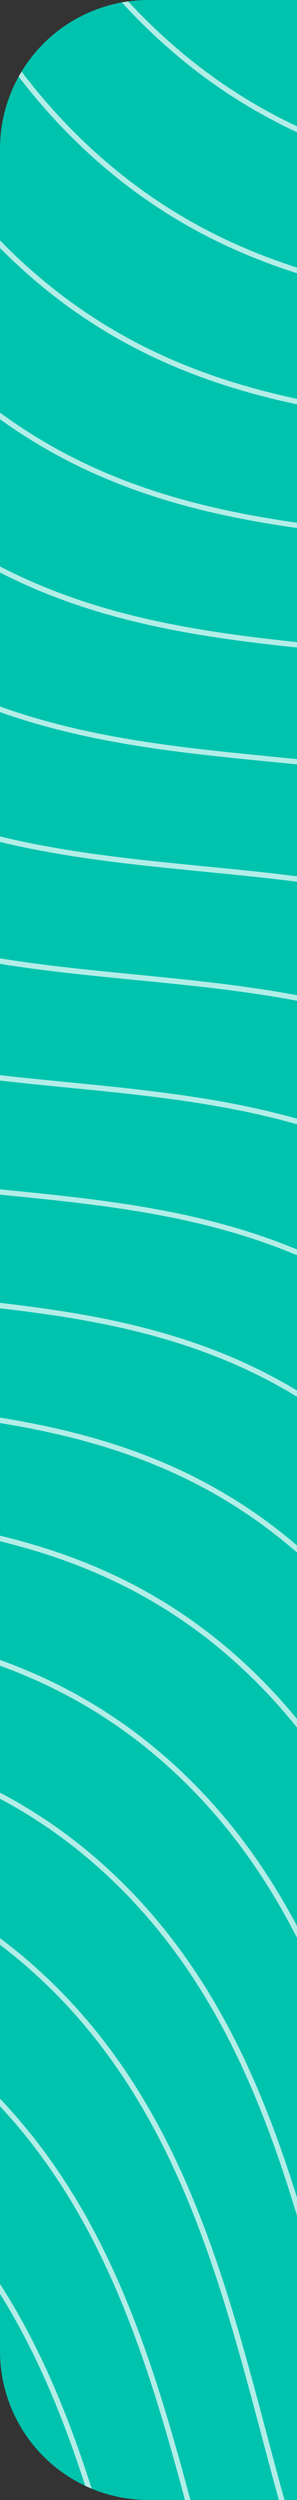 <svg xmlns="http://www.w3.org/2000/svg" xmlns:xlink="http://www.w3.org/1999/xlink" width="10" height="84" viewBox="0 0 10 84"><rect x="0" y="0" width="10" height="84" fill="#333333" stroke="none"/><defs><style>.a{fill:#fff;}.b{fill:none;}.c{clip-path:url(#a);}.d{fill:#00c3ae;}.e{opacity:0.7;clip-path:url(#b);}.f{clip-path:url(#c);}</style><clipPath id="a"><rect class="b" width="10" height="84"/></clipPath><clipPath id="b"><path class="a" d="M5,0h5V84H5a5,5,0,0,1-5-5V5A5,5,0,0,1,5,0Z" transform="translate(106 1326)"/></clipPath><clipPath id="c"><path class="a" d="M0-515.835H230.749V-842.14H0Z" transform="translate(0 842.14)"/></clipPath></defs><g class="c"><path class="d" d="M5,0h5V84H5a5,5,0,0,1-5-5V5A5,5,0,0,1,5,0Z"/><g class="e" transform="translate(-106 -1326)"><g transform="translate(295.832 1316.406) rotate(90)"><g class="f" transform="translate(0 0)"><g transform="translate(0 0)"><path class="a" d="M-364.776-513.638v-.188l-.061.017c-.52.145-1.053.286-1.567.423l-.115.03c-1.174.312-2.389.635-3.56,1.013l-.294.094h.591l.007,0c1.086-.341,2.212-.64,3.3-.93l.082-.022c.518-.138,1.055-.28,1.579-.426Zm-.033-2.2.033-.011v-.191l-.064.022c-1.408.491-2.879.881-4.3,1.258a35.3,35.3,0,0,0-7.053,2.417l-.179.091h.4l.01-.005a35.985,35.985,0,0,1,6.87-2.328c1.419-.377,2.886-.766,4.287-1.253m.006-2.5.027-.014v-.2l-.07.035a36.148,36.148,0,0,1-6.934,2.351c-3.243.862-6.6,1.754-9.341,3.829l-.115.087h.3l.013-.009c2.7-2.009,6-2.886,9.195-3.733a36.594,36.594,0,0,0,6.927-2.345m.008-3.061.019-.015v-.229l-.078.062c-2.781,2.193-6.231,3.11-9.568,4-3.916,1.04-7.964,2.116-10.984,5.253l-.079.082h.25l.014-.015c2.98-3.056,6.978-4.118,10.845-5.146,3.335-.886,6.783-1.8,9.581-3.988m.01-4.148.009-.013v-.314l-.088.125a12.5,12.5,0,0,1-1.071,1.322c-3.025,3.258-7.152,4.355-11.144,5.416-4.016,1.067-8.169,2.169-11.23,5.467a12.885,12.885,0,0,0-1,1.217l-.055.077h.222l.014-.02a12.765,12.765,0,0,1,.95-1.151c3.024-3.258,7.152-4.355,11.146-5.416,4.016-1.067,8.169-2.17,11.229-5.467a12.827,12.827,0,0,0,1.018-1.243m-3.61-.229c2.434-2.622,3.207-5.456,3.619-8.91v-.747l-.1-.005c-.339,3.2-.9,6.574-3.655,9.539-3.046,3.281-7.2,4.385-11.222,5.453-4.044,1.074-8.226,2.185-11.308,5.5a12.387,12.387,0,0,0-1.876,2.619l-.038.071h.205l.014-.026a12.178,12.178,0,0,1,1.827-2.542c3.046-3.282,7.2-4.385,11.222-5.453,4.044-1.075,8.226-2.186,11.307-5.5m3.612-21.263.007-.012v-.335l-.089.138c-1.857,2.878-2.168,6.043-2.468,9.1-.36,3.669-.733,7.463-3.8,10.765s-7.253,4.416-11.3,5.491c-4.072,1.082-8.283,2.2-11.385,5.542a12.47,12.47,0,0,0-2.527,4.029l-.026.066h.195l.012-.031a12.278,12.278,0,0,1,2.479-3.942c3.066-3.3,7.25-4.415,11.3-5.49,4.072-1.081,8.283-2.2,11.386-5.543s3.481-7.17,3.844-10.869c.294-3,.6-6.1,2.371-8.913m-.01-4.569.017-.014v-.237l-.08.067a13.934,13.934,0,0,0-1.2,1.142c-3.126,3.367-3.5,7.219-3.869,10.943-.363,3.695-.738,7.515-3.824,10.838s-7.3,4.447-11.377,5.529c-4.1,1.089-8.34,2.216-11.464,5.581a12.723,12.723,0,0,0-3,5.447l-.017.061h.188l.01-.035a12.547,12.547,0,0,1,2.957-5.35c3.09-3.328,7.3-4.447,11.378-5.529,4.1-1.089,8.339-2.215,11.464-5.581s3.5-7.219,3.87-10.947c.363-3.694.739-7.513,3.822-10.834a13.589,13.589,0,0,1,1.128-1.081m-.008-3.4.025-.014v-.205l-.071.038a14.448,14.448,0,0,0-3.781,2.894c-3.147,3.39-3.528,7.268-3.9,11.018-.365,3.719-.743,7.566-3.849,10.912s-7.352,4.476-11.455,5.566c-4.128,1.1-8.4,2.23-11.541,5.618a13.308,13.308,0,0,0-3.353,6.873l-.012.058h.184l.008-.039a13.123,13.123,0,0,1,3.305-6.768c3.109-3.35,7.352-4.477,11.455-5.567,4.128-1.1,8.4-2.23,11.54-5.618s3.529-7.268,3.9-11.017c.365-3.721.743-7.567,3.849-10.912a14.25,14.25,0,0,1,3.695-2.836m-.006-2.834.031-.012v-.193l-.065.025a16.081,16.081,0,0,0-6.374,4.072c-3.169,3.414-3.552,7.317-3.923,11.091-.368,3.745-.748,7.617-3.876,10.986s-7.4,4.507-11.535,5.605c-4.154,1.1-8.45,2.245-11.616,5.655a14.474,14.474,0,0,0-3.61,8.306l-.007.055h.182l.006-.042a14.288,14.288,0,0,1,3.561-8.2c3.131-3.372,7.4-4.507,11.532-5.6,4.156-1.1,8.452-2.245,11.619-5.656s3.552-7.317,3.923-11.091c.368-3.745.748-7.617,3.875-10.987a15.888,15.888,0,0,1,6.276-4.014m0-2.537.035-.01v-.188l-.062.018c-3.133.921-6.389,2.157-8.978,4.946-3.19,3.437-3.576,7.366-3.948,11.165-.371,3.771-.754,7.669-3.9,11.06s-7.452,4.538-11.611,5.642c-4.183,1.111-8.508,2.26-11.7,5.694-2.865,3.085-3.45,6.507-3.8,9.747l-.006.054h.182l0-.043c.351-3.206.93-6.591,3.756-9.636,3.152-3.394,7.452-4.537,11.611-5.642,4.183-1.111,8.508-2.26,11.7-5.694s3.576-7.363,3.949-11.166c.37-3.769.752-7.668,3.9-11.06,2.556-2.753,5.775-3.977,8.873-4.888m0-2.409.036-.01v-.187l-.061.016c-4.122,1.1-8.385,2.229-11.591,5.683s-3.6,7.414-3.975,11.24c-.373,3.8-.758,7.72-3.928,11.134s-7.5,4.568-11.687,5.68c-4.211,1.119-8.567,2.276-11.774,5.732s-3.6,7.393-3.971,11.2l-.005.053h.181l0-.043c.37-3.771.754-7.67,3.923-11.083s7.5-4.568,11.689-5.68c4.211-1.118,8.564-2.274,11.774-5.732s3.6-7.415,3.975-11.241c.373-3.8.758-7.72,3.928-11.133s7.4-4.539,11.483-5.625m0-2.412.035-.01v-.188l-.062.018c-.793.227-1.592.439-2.364.644-4.239,1.126-8.622,2.29-11.852,5.77s-3.623,7.463-4,11.314c-.375,3.821-.763,7.771-3.954,11.209s-7.551,4.6-11.765,5.716c-4.239,1.126-8.622,2.29-11.852,5.77s-3.622,7.461-4,11.313l0,.012c-.043.443-.087.886-.135,1.327l-.006.054h.182l0-.043c.047-.441.091-.882.136-1.333.375-3.82.763-7.771,3.955-11.208s7.552-4.6,11.767-5.718c4.238-1.126,8.621-2.291,11.85-5.769s3.622-7.463,4-11.314c.375-3.821.763-7.771,3.954-11.208s7.551-4.6,11.766-5.718c.77-.2,1.567-.417,2.344-.639m0-2.54.032-.012v-.192l-.065.023c-1.6.573-3.283,1.021-4.922,1.456-4.266,1.133-8.678,2.3-11.929,5.807s-3.647,7.512-4.027,11.388c-.378,3.846-.769,7.823-3.98,11.283s-7.6,4.628-11.843,5.755c-4.266,1.133-8.678,2.305-11.929,5.807s-3.647,7.512-4.027,11.388c-.089.9-.18,1.825-.3,2.731l-.008.055h.182l.005-.042c.122-.887.212-1.793.3-2.67l.005-.056c.377-3.845.767-7.822,3.98-11.283s7.6-4.628,11.843-5.755c4.266-1.133,8.678-2.305,11.929-5.807s3.646-7.512,4.026-11.387c.378-3.846.769-7.824,3.981-11.283s7.6-4.629,11.843-5.755c1.627-.432,3.309-.879,4.908-1.451m.005-2.817.027-.014v-.2l-.07.035a39.352,39.352,0,0,1-7.492,2.536c-4.294,1.141-8.734,2.321-12,5.844s-3.671,7.561-4.054,11.462c-.379,3.87-.772,7.873-4.006,11.357s-7.651,4.658-11.921,5.793c-4.294,1.141-8.735,2.321-12.007,5.845s-3.671,7.562-4.054,11.465c-.134,1.359-.272,2.765-.532,4.127l-.011.058h.184l.007-.039c.258-1.364.4-2.77.53-4.13.38-3.871.773-7.875,4.006-11.357s7.652-4.659,11.922-5.793c4.294-1.141,8.734-2.32,12.007-5.845s3.67-7.561,4.053-11.462c.38-3.871.773-7.874,4.007-11.356s7.651-4.659,11.923-5.793a39.781,39.781,0,0,0,7.484-2.53m.007-3.307.02-.015v-.225l-.077.058c-2.955,2.209-6.57,3.169-10.068,4.1-4.323,1.148-8.792,2.335-12.085,5.883s-3.694,7.61-4.08,11.542c-.383,3.895-.78,7.922-4.033,11.425s-7.7,4.69-12,5.831c-4.322,1.148-8.791,2.335-12.084,5.882s-3.694,7.61-4.079,11.536a35.058,35.058,0,0,1-.846,5.538l-.016.061h.187l.009-.036a35.255,35.255,0,0,0,.845-5.548c.383-3.9.779-7.923,4.032-11.428s7.7-4.69,12-5.831c4.322-1.148,8.791-2.335,12.085-5.883s3.695-7.61,4.08-11.539c.383-3.9.779-7.923,4.033-11.428s7.7-4.689,12-5.831c3.493-.929,7.105-1.889,10.077-4.091m.009-4.185.011-.014v-.284l-.086.105c-.185.227-.381.452-.583.669-3.279,3.532-7.751,4.72-12.076,5.868-4.349,1.156-8.847,2.35-12.162,5.921s-3.718,7.659-4.105,11.611c-.386,3.922-.784,7.977-4.059,11.5s-7.752,4.72-12.076,5.868c-4.35,1.156-8.848,2.35-12.163,5.921s-3.717,7.657-4.106,11.61a28.244,28.244,0,0,1-1.281,6.954l-.024.065h.193l.011-.032a28.467,28.467,0,0,0,1.281-6.972c.385-3.92.784-7.975,4.059-11.5s7.749-4.72,12.077-5.869c4.35-1.155,8.848-2.35,12.162-5.92s3.717-7.656,4.106-11.61c.385-3.922.783-7.976,4.058-11.506s7.751-4.719,12.076-5.868c4.349-1.156,8.848-2.35,12.162-5.921.18-.195.357-.4.526-.6m.009-6.548,0-.644-.095.325a13.518,13.518,0,0,1-3.109,5.541c-3.3,3.555-7.8,4.75-12.154,5.906-4.378,1.163-8.9,2.365-12.241,5.959s-3.741,7.707-4.132,11.684c-.388,3.947-.789,8.029-4.084,11.579s-7.8,4.75-12.155,5.906c-4.378,1.163-8.9,2.365-12.24,5.959s-3.741,7.707-4.132,11.684a23.78,23.78,0,0,1-1.876,8.379l-.034.07h.2l.013-.027a24.023,24.023,0,0,0,1.875-8.4c.388-3.947.789-8.029,4.085-11.579s7.8-4.75,12.154-5.907c4.378-1.163,8.9-2.365,12.24-5.958s3.742-7.707,4.132-11.684c.388-3.947.788-8.029,4.085-11.579s7.8-4.75,12.154-5.907c4.378-1.163,8.9-2.366,12.24-5.958a13.606,13.606,0,0,0,3.07-5.345m0-15.693,0-.483-.093.224a26.415,26.415,0,0,0-1.548,7.708c-.391,3.972-.794,8.079-4.112,11.654s-7.851,4.781-12.232,5.945c-4.405,1.17-8.961,2.38-12.317,6s-3.765,7.754-4.159,11.759c-.39,3.972-.793,8.08-4.111,11.653s-7.851,4.781-12.232,5.945c-4.405,1.17-8.961,2.38-12.318,6s-3.765,7.756-4.158,11.758c-.325,3.3-.66,6.721-2.671,9.813l-.049.075h.216l.014-.022c2.007-3.113,2.343-6.537,2.669-9.848.39-3.972.793-8.078,4.111-11.653s7.849-4.78,12.231-5.944c4.405-1.17,8.961-2.379,12.318-6s3.765-7.756,4.157-11.759c.39-3.971.792-8.078,4.111-11.653s7.851-4.781,12.231-5.944c4.406-1.17,8.961-2.38,12.318-6s3.765-7.756,4.159-11.766a26.954,26.954,0,0,1,1.458-7.459m-.009-5.991.012-.014v-.267l-.084.092c-3.3,3.616-3.7,7.742-4.093,11.733s-.8,8.13-4.136,11.727-7.9,4.81-12.31,5.982c-4.434,1.178-9.018,2.4-12.4,6.034s-3.789,7.8-4.185,11.832c-.393,4-.8,8.131-4.137,11.727s-7.9,4.811-12.31,5.983c-4.433,1.177-9.017,2.395-12.395,6.033s-3.789,7.806-4.185,11.833c-.375,3.823-.763,7.777-3.72,11.257l-.068.08h.237l.014-.017c2.95-3.507,3.339-7.469,3.715-11.3.393-4,.8-8.13,4.137-11.728s7.9-4.81,12.309-5.982c4.434-1.177,9.018-2.4,12.4-6.034s3.788-7.805,4.184-11.836c.393-4,.8-8.129,4.137-11.724s7.9-4.811,12.31-5.982c4.433-1.178,9.018-2.4,12.4-6.034s3.789-7.8,4.184-11.831c.386-3.936.785-8.006,3.986-11.562m-.008-4.2.021-.015v-.22l-.076.053a14.929,14.929,0,0,0-2.441,2.116c-3.4,3.664-3.812,7.854-4.209,11.907-.4,4.023-.8,8.182-4.163,11.8s-7.952,4.841-12.387,6.02c-4.461,1.185-9.074,2.411-12.473,6.072s-3.814,7.856-4.21,11.907c-.4,4.022-.8,8.181-4.164,11.8s-7.951,4.841-12.389,6.02c-4.461,1.185-9.074,2.411-12.472,6.071s-3.812,7.855-4.209,11.907c-.4,4.022-.8,8.182-4.163,11.8-.29.313-.6.62-.923.911l-.093.084h.269l.014-.012c.3-.273.591-.562.867-.859,3.4-3.662,3.811-7.851,4.21-11.906.4-4.023.8-8.183,4.163-11.8s7.95-4.841,12.387-6.019c4.461-1.185,9.074-2.41,12.474-6.072s3.812-7.854,4.209-11.906c.4-4.023.8-8.182,4.163-11.8s7.951-4.841,12.388-6.02c4.461-1.185,9.074-2.411,12.473-6.072s3.812-7.854,4.21-11.907c.4-4.023.8-8.182,4.163-11.8a14.718,14.718,0,0,1,2.364-2.057m-.007-3.466.027-.013v-.2l-.069.033a16.179,16.179,0,0,0-4.985,3.591c-3.422,3.687-3.836,7.9-4.236,11.981-.4,4.047-.808,8.232-4.19,11.875s-8,4.872-12.465,6.058c-4.489,1.192-9.13,2.425-12.551,6.109s-3.837,7.9-4.237,11.981c-.4,4.048-.808,8.233-4.189,11.876s-8,4.872-12.465,6.058c-4.489,1.193-9.131,2.426-12.551,6.11s-3.836,7.9-4.236,11.98c-.4,4.048-.808,8.233-4.189,11.875a14.97,14.97,0,0,1-2.716,2.3l-.134.089h.326l.012-.008a15.059,15.059,0,0,0,2.643-2.258c3.423-3.687,3.837-7.9,4.237-11.981.4-4.048.808-8.234,4.189-11.875s8-4.872,12.467-6.059c4.488-1.193,9.13-2.426,12.548-6.109s3.837-7.9,4.237-11.98c.4-4.048.809-8.233,4.19-11.876s8-4.871,12.467-6.058c4.488-1.192,9.13-2.425,12.549-6.108s3.836-7.9,4.237-11.981c.4-4.048.808-8.234,4.189-11.876a15.982,15.982,0,0,1,4.895-3.533m0-3.059.032-.012v-.191l-.065.023a18.049,18.049,0,0,0-7.541,4.65c-3.442,3.707-3.859,7.948-4.263,12.053-.4,4.073-.812,8.284-4.216,11.95s-8.049,4.9-12.542,6.1c-4.516,1.2-9.186,2.44-12.628,6.147s-3.859,7.952-4.263,12.055c-.4,4.073-.813,8.284-4.215,11.949s-8.05,4.9-12.543,6.095c-4.517,1.2-9.187,2.441-12.628,6.148s-3.86,7.952-4.263,12.054c-.4,4.073-.814,8.285-4.216,11.949a16.306,16.306,0,0,1-5.234,3.7l-.2.092h.429l.01,0a16.336,16.336,0,0,0,5.127-3.667c3.443-3.709,3.86-7.951,4.263-12.054.4-4.073.813-8.284,4.216-11.949s8.05-4.9,12.544-6.1c4.516-1.2,9.187-2.441,12.627-6.147s3.86-7.952,4.263-12.054c.4-4.073.813-8.285,4.216-11.95s8.049-4.9,12.542-6.095c4.517-1.2,9.188-2.441,12.629-6.148s3.86-7.949,4.263-12.054c.4-4.073.813-8.284,4.215-11.949a17.847,17.847,0,0,1,7.441-4.592m0-2.837.035-.01v-.188l-.062.018c-3.56,1.022-7.248,2.393-10.109,5.476-3.464,3.732-3.883,8-4.289,12.129-.4,4.1-.819,8.336-4.241,12.022s-8.1,4.933-12.621,6.134c-4.544,1.207-9.243,2.455-12.706,6.185s-3.884,8-4.289,12.129c-.4,4.1-.819,8.336-4.242,12.023s-8.1,4.932-12.62,6.133c-4.544,1.207-9.243,2.455-12.706,6.185s-3.883,8-4.289,12.129c-.4,4.1-.819,8.335-4.242,12.023a19.557,19.557,0,0,1-8.977,5.113l-.306.094h.608l.007,0a19.663,19.663,0,0,0,8.8-5.083c3.464-3.731,3.883-8,4.289-12.129.4-4.1.819-8.336,4.243-12.024s8.1-4.933,12.62-6.133c4.545-1.207,9.244-2.456,12.706-6.185s3.884-8,4.289-12.129c.4-4.1.818-8.336,4.242-12.023s8.1-4.933,12.621-6.134c4.544-1.207,9.243-2.457,12.7-6.185s3.884-8,4.289-12.129c.4-4.1.819-8.336,4.242-12.022,2.829-3.047,6.479-4.405,10-5.419m0-2.742.036-.01v-.187l-.061.016c-4.526,1.2-9.207,2.446-12.69,6.2s-3.907,8.049-4.315,12.206c-.406,4.122-.825,8.385-4.268,12.095s-8.15,4.963-12.7,6.17c-4.573,1.215-9.3,2.471-12.784,6.223s-3.907,8.047-4.316,12.2c-.4,4.124-.823,8.388-4.268,12.1s-8.15,4.963-12.7,6.171c-4.572,1.215-9.3,2.47-12.784,6.223s-3.907,8.049-4.315,12.207c-.406,4.122-.825,8.385-4.267,12.094s-8.151,4.963-12.7,6.17c-.457.122-.914.243-1.37.367l-.35.1h.69l.006,0,1.072-.286c4.572-1.214,9.3-2.47,12.782-6.222s3.907-8.049,4.315-12.2c.4-4.123.823-8.387,4.269-12.1s8.149-4.963,12.7-6.171c4.572-1.214,9.3-2.47,12.784-6.223s3.907-8.049,4.315-12.2c.4-4.123.823-8.387,4.269-12.1s8.15-4.963,12.7-6.171c4.572-1.214,9.3-2.47,12.783-6.222s3.907-8.05,4.315-12.2c.4-4.123.823-8.387,4.269-12.1s8.09-4.947,12.582-6.14m0-2.752.035-.01v-.187l-.062.017c-.766.217-1.55.426-2.309.628l-.114.03c-4.6,1.222-9.357,2.485-12.861,6.261s-3.932,8.1-4.342,12.277c-.408,4.149-.829,8.439-4.294,12.172s-8.2,4.993-12.775,6.208c-4.6,1.222-9.357,2.485-12.862,6.26s-3.931,8.1-4.342,12.277c-.407,4.149-.828,8.438-4.294,12.172s-8.2,4.993-12.775,6.209c-4.6,1.222-9.357,2.485-12.862,6.26s-3.931,8.1-4.341,12.277c-.408,4.149-.829,8.439-4.294,12.171s-8.2,4.994-12.782,6.211a59.95,59.95,0,0,0-5.832,1.764l-.248.094h.513l.008,0c1.817-.673,3.746-1.186,5.611-1.682,4.6-1.222,9.358-2.486,12.863-6.261s3.931-8.1,4.341-12.278c.408-4.149.829-8.438,4.294-12.17s8.2-4.993,12.778-6.209c4.6-1.222,9.356-2.486,12.861-6.26s3.931-8.1,4.34-12.277c.407-4.149.828-8.439,4.294-12.172s8.2-4.993,12.776-6.208c4.6-1.222,9.355-2.484,12.862-6.261s3.931-8.1,4.341-12.277c.407-4.148.828-8.438,4.294-12.172s8.2-4.993,12.776-6.209l.03-.008c.779-.207,1.585-.421,2.372-.644m0-2.864.033-.011v-.191l-.064.022c-1.611.556-3.305,1.006-4.95,1.443-4.629,1.23-9.414,2.5-12.94,6.3s-3.955,8.147-4.367,12.351c-.41,4.174-.834,8.49-4.32,12.245s-8.251,5.024-12.854,6.247c-4.628,1.229-9.413,2.5-12.939,6.3s-3.954,8.147-4.367,12.351c-.41,4.175-.834,8.491-4.321,12.246s-8.25,5.024-12.854,6.246c-4.628,1.229-9.413,2.5-12.939,6.3s-3.954,8.147-4.367,12.351c-.41,4.174-.834,8.491-4.321,12.246s-8.25,5.024-12.853,6.246a38.353,38.353,0,0,0-8.923,3.176l-.162.091h.372l.011-.006a38.846,38.846,0,0,1,8.75-3.087c4.628-1.229,9.413-2.5,12.937-6.3s3.955-8.147,4.368-12.351c.41-4.173.832-8.489,4.32-12.246s8.25-5.024,12.854-6.246c4.628-1.229,9.414-2.5,12.939-6.3s3.955-8.147,4.368-12.352c.41-4.173.834-8.49,4.32-12.245s8.249-5.024,12.853-6.246c4.628-1.229,9.414-2.5,12.94-6.3s3.955-8.148,4.367-12.351c.41-4.174.834-8.49,4.321-12.246s8.25-5.024,12.86-6.248c1.632-.434,3.32-.882,4.929-1.436m0-3.1.028-.013v-.2l-.069.032a46.62,46.62,0,0,1-7.493,2.448c-4.655,1.237-9.47,2.517-13.017,6.337s-3.979,8.2-4.394,12.425c-.413,4.2-.839,8.541-4.347,12.32s-8.3,5.054-12.931,6.285c-4.656,1.237-9.469,2.516-13.016,6.336s-3.978,8.2-4.394,12.425c-.412,4.2-.838,8.541-4.346,12.32s-8.3,5.054-12.931,6.284c-4.656,1.237-9.471,2.517-13.016,6.336s-3.979,8.2-4.394,12.425c-.412,4.2-.839,8.542-4.347,12.32s-8.3,5.055-12.931,6.284c-3.864,1.026-7.859,2.088-11.112,4.6l-.112.087h.3l.013-.01c3.21-2.442,7.15-3.488,10.962-4.5,4.656-1.237,9.47-2.516,13.017-6.336s3.979-8.2,4.394-12.425c.412-4.2.838-8.541,4.347-12.32s8.3-5.055,12.935-6.285c4.654-1.237,9.467-2.516,13.012-6.335s3.979-8.2,4.394-12.425c.413-4.2.838-8.541,4.347-12.319s8.3-5.055,12.931-6.285c4.656-1.237,9.47-2.516,13.017-6.336s3.977-8.193,4.394-12.425c.412-4.2.838-8.542,4.347-12.32s8.3-5.054,12.931-6.284A47.079,47.079,0,0,0-364.8-631.3m.007-3.488.022-.014v-.216l-.075.049c-3.025,1.973-6.6,2.921-10.048,3.838-4.684,1.244-9.527,2.531-13.1,6.375s-4,8.242-4.42,12.5c-.415,4.224-.843,8.592-4.372,12.394s-8.35,5.084-13.009,6.322c-4.683,1.244-9.526,2.531-13.093,6.373s-4,8.246-4.421,12.5c-.415,4.223-.844,8.591-4.372,12.391s-8.35,5.085-13.009,6.322c-4.684,1.244-9.527,2.531-13.1,6.374s-4,8.245-4.419,12.5c-.415,4.225-.845,8.593-4.372,12.394s-8.35,5.085-13.01,6.323c-4.541,1.206-9.237,2.454-12.767,6.032l-.081.083h.254l.014-.014c3.489-3.5,8.134-4.732,12.627-5.925,4.684-1.245,9.528-2.531,13.095-6.374s4-8.245,4.419-12.5c.415-4.225.844-8.593,4.373-12.394s8.35-5.084,13.009-6.322c4.684-1.244,9.527-2.53,13.1-6.374s4-8.243,4.419-12.5c.415-4.224.843-8.593,4.372-12.394s8.35-5.084,13.008-6.321c4.684-1.244,9.527-2.531,13.1-6.374s4-8.245,4.419-12.5c.415-4.223.845-8.59,4.373-12.391s8.35-5.085,13.009-6.322c3.451-.917,7.019-1.864,10.054-3.831m.007-4.144.015-.015v-.254l-.083.081c-3.5,3.453-8.133,4.685-12.616,5.876-4.711,1.252-9.583,2.545-13.173,6.412s-4.026,8.294-4.446,12.573c-.418,4.25-.849,8.644-4.4,12.468s-8.4,5.115-13.088,6.36c-4.711,1.252-9.582,2.546-13.171,6.411s-4.025,8.293-4.446,12.573c-.417,4.249-.847,8.643-4.4,12.468s-8.4,5.115-13.088,6.36c-4.711,1.252-9.583,2.546-13.171,6.412s-4.026,8.293-4.447,12.577c-.418,4.249-.85,8.642-4.4,12.465s-8.4,5.115-13.088,6.36c-4.71,1.252-9.582,2.546-13.171,6.412-.317.341-.62.7-.9,1.064l-.06.078h.227l.015-.019c.265-.341.551-.677.851-1,3.553-3.828,8.4-5.115,13.087-6.36,4.711-1.252,9.583-2.546,13.172-6.412s4.026-8.293,4.446-12.573c.418-4.25.849-8.645,4.4-12.468s8.4-5.115,13.086-6.36c4.712-1.252,9.584-2.546,13.172-6.412s4.025-8.291,4.445-12.573c.418-4.25.849-8.644,4.4-12.468s8.4-5.115,13.086-6.36c4.711-1.252,9.583-2.545,13.172-6.411s4.026-8.295,4.446-12.574c.417-4.249.849-8.643,4.4-12.468s8.4-5.115,13.087-6.36c4.48-1.19,9.114-2.421,12.637-5.864m.008-5.4.007-.011v-.368l-.091.162a14.338,14.338,0,0,1-2.036,2.786c-3.574,3.849-8.449,5.144-13.164,6.4-4.739,1.259-9.639,2.561-13.25,6.449s-4.049,8.34-4.472,12.647c-.42,4.275-.854,8.7-4.425,12.542s-8.45,5.146-13.167,6.4c-4.739,1.259-9.639,2.561-13.248,6.449s-4.049,8.343-4.472,12.647c-.42,4.275-.854,8.7-4.424,12.542s-8.45,5.146-13.166,6.4c-4.739,1.259-9.638,2.561-13.248,6.449s-4.049,8.343-4.472,12.647c-.42,4.275-.854,8.695-4.424,12.542s-8.45,5.146-13.165,6.4c-4.739,1.259-9.64,2.561-13.25,6.449a14.769,14.769,0,0,0-1.866,2.482l-.044.074h.21l.014-.024a14.614,14.614,0,0,1,1.818-2.409c3.574-3.85,8.449-5.145,13.165-6.4,4.74-1.259,9.64-2.562,13.249-6.45s4.049-8.342,4.472-12.647c.42-4.275.854-8.7,4.425-12.542s8.449-5.145,13.167-6.4c4.738-1.259,9.639-2.562,13.247-6.449s4.049-8.341,4.473-12.647c.419-4.274.853-8.694,4.425-12.542s8.448-5.145,13.164-6.4c4.74-1.259,9.64-2.561,13.25-6.45s4.049-8.342,4.472-12.647c.42-4.275.854-8.7,4.425-12.542s8.448-5.145,13.164-6.4c4.739-1.259,9.639-2.561,13.25-6.449a14.706,14.706,0,0,0,1.988-2.691m-.019-12.2.025-.263v-.836l-.1-.005q-.055.53-.106,1.061l0,.026c-.423,4.3-.86,8.747-4.451,12.616s-8.5,5.176-13.241,6.436c-4.767,1.266-9.7,2.576-13.328,6.487s-4.073,8.391-4.5,12.723c-.423,4.3-.859,8.746-4.451,12.614s-8.5,5.176-13.245,6.437c-4.766,1.267-9.695,2.576-13.325,6.487s-4.073,8.391-4.5,12.721c-.423,4.3-.86,8.747-4.452,12.617s-8.5,5.175-13.243,6.436c-4.767,1.267-9.7,2.576-13.326,6.487s-4.073,8.39-4.5,12.721c-.422,4.3-.858,8.746-4.451,12.616s-8.5,5.176-13.243,6.436c-4.767,1.267-9.7,2.576-13.327,6.487a14.544,14.544,0,0,0-2.617,3.911l-.031.069h.2l.013-.028a14.351,14.351,0,0,1,2.57-3.828c3.6-3.873,8.5-5.176,13.243-6.436,4.766-1.266,9.695-2.576,13.326-6.487s4.073-8.391,4.5-12.725c.423-4.3.859-8.744,4.45-12.613s8.5-5.176,13.243-6.435c4.767-1.266,9.7-2.576,13.327-6.487s4.073-8.392,4.5-12.722c.423-4.3.859-8.746,4.452-12.616s8.5-5.175,13.241-6.436c4.767-1.267,9.7-2.576,13.328-6.488s4.073-8.391,4.5-12.721c.423-4.3.859-8.746,4.451-12.616s8.5-5.176,13.243-6.436c4.767-1.267,9.7-2.576,13.326-6.487s4.073-8.391,4.5-12.721m.019-12.339.007-.011v-.354l-.09.151c-1.944,3.264-2.295,6.828-2.634,10.28-.424,4.325-.863,8.8-4.477,12.689s-8.548,5.206-13.319,6.474c-4.795,1.274-9.753,2.591-13.405,6.525s-4.1,8.441-4.525,12.8c-.425,4.325-.864,8.8-4.478,12.69s-8.55,5.206-13.32,6.473c-4.795,1.274-9.753,2.591-13.405,6.525s-4.1,8.441-4.524,12.8c-.425,4.325-.864,8.8-4.478,12.69s-8.549,5.206-13.319,6.473c-4.795,1.274-9.753,2.591-13.405,6.525s-4.1,8.44-4.525,12.8c-.425,4.325-.864,8.8-4.478,12.69s-8.548,5.206-13.319,6.474c-4.8,1.274-9.753,2.591-13.405,6.525a14.773,14.773,0,0,0-3.2,5.35l-.022.064h.191l.011-.033a14.583,14.583,0,0,1,3.148-5.259c3.618-3.9,8.55-5.206,13.32-6.473,4.8-1.274,9.753-2.591,13.406-6.525s4.1-8.44,4.524-12.8c.425-4.325.864-8.8,4.478-12.69s8.55-5.206,13.32-6.474c4.795-1.273,9.752-2.59,13.405-6.525s4.1-8.44,4.524-12.795c.425-4.326.864-8.8,4.478-12.691s8.549-5.206,13.319-6.473c4.8-1.274,9.753-2.591,13.405-6.525s4.1-8.439,4.525-12.8c.424-4.325.862-8.8,4.476-12.69s8.55-5.207,13.32-6.473c4.795-1.274,9.753-2.591,13.405-6.526s4.1-8.439,4.525-12.8c.332-3.384.675-6.883,2.538-10.083m-.008-5.522.015-.014v-.25l-.082.079c-.218.21-.429.424-.625.637-3.676,3.96-4.121,8.49-4.551,12.87-.427,4.351-.869,8.849-4.5,12.764s-8.6,5.237-13.4,6.511c-4.822,1.281-9.808,2.605-13.482,6.563s-4.121,8.489-4.551,12.87c-.427,4.351-.869,8.849-4.5,12.764s-8.6,5.237-13.4,6.511c-4.822,1.281-9.809,2.606-13.482,6.563s-4.121,8.488-4.551,12.869c-.427,4.35-.869,8.849-4.5,12.764s-8.6,5.236-13.4,6.511c-4.822,1.281-9.809,2.6-13.483,6.562s-4.12,8.489-4.55,12.873c-.428,4.35-.87,8.847-4.5,12.761s-8.6,5.237-13.4,6.511c-4.823,1.281-9.81,2.606-13.483,6.563a15.105,15.105,0,0,0-3.638,6.8l-.016.06h.186l.01-.036a14.928,14.928,0,0,1,3.591-6.7c3.638-3.919,8.6-5.236,13.4-6.511,4.822-1.281,9.809-2.605,13.483-6.563s4.12-8.489,4.55-12.873c.428-4.349.87-8.848,4.5-12.761s8.6-5.236,13.4-6.511c4.823-1.281,9.809-2.6,13.484-6.563s4.121-8.489,4.551-12.87c.427-4.351.869-8.849,4.5-12.765s8.6-5.235,13.4-6.51c4.823-1.281,9.81-2.606,13.483-6.563s4.121-8.489,4.551-12.869c.427-4.351.869-8.849,4.5-12.765s8.6-5.236,13.4-6.511c4.822-1.281,9.81-2.606,13.483-6.563s4.121-8.489,4.551-12.869c.427-4.351.869-8.849,4.5-12.765.178-.191.367-.385.561-.574m-.007-4.359.022-.014v-.215l-.075.048a16.414,16.414,0,0,0-3.158,2.639c-3.7,3.982-4.144,8.538-4.576,12.943-.43,4.376-.875,8.9-4.53,12.838s-8.649,5.268-13.475,6.549c-4.851,1.288-9.866,2.621-13.561,6.6s-4.144,8.537-4.577,12.944c-.429,4.376-.873,8.9-4.53,12.838s-8.65,5.268-13.475,6.549c-4.85,1.289-9.866,2.621-13.56,6.6s-4.145,8.538-4.577,12.947c-.43,4.375-.875,8.9-4.529,12.835s-8.65,5.268-13.476,6.549c-4.85,1.289-9.865,2.62-13.56,6.6s-4.144,8.538-4.577,12.944c-.43,4.376-.875,8.9-4.53,12.839s-8.649,5.267-13.475,6.549c-4.85,1.289-9.866,2.622-13.56,6.6a15.74,15.74,0,0,0-3.975,8.26l-.011.058h.184l.007-.039a15.576,15.576,0,0,1,3.927-8.156c3.66-3.941,8.649-5.267,13.475-6.548,4.85-1.289,9.866-2.622,13.561-6.6s4.144-8.538,4.577-12.943c.43-4.376.874-8.9,4.53-12.839s8.649-5.267,13.475-6.549c4.85-1.289,9.865-2.621,13.56-6.6s4.144-8.538,4.576-12.943c.43-4.376.875-8.9,4.53-12.839s8.65-5.266,13.476-6.548c4.85-1.289,9.865-2.621,13.56-6.6s4.144-8.536,4.577-12.944c.43-4.375.873-8.9,4.53-12.838s8.647-5.266,13.475-6.549c4.851-1.289,9.867-2.621,13.561-6.6s4.144-8.538,4.576-12.944c.43-4.376.875-8.9,4.529-12.837a16.187,16.187,0,0,1,3.079-2.581m-.006-3.763.028-.013v-.2l-.069.032a17.749,17.749,0,0,0-5.7,4.037c-3.718,4-4.168,8.586-4.6,13.018-.432,4.4-.878,8.951-4.556,12.912s-8.7,5.3-13.553,6.587c-4.878,1.3-9.922,2.636-13.638,6.639s-4.168,8.587-4.6,13.018c-.432,4.4-.878,8.95-4.555,12.912s-8.7,5.3-13.553,6.587c-4.878,1.3-9.922,2.636-13.638,6.638s-4.168,8.587-4.6,13.018c-.432,4.4-.878,8.951-4.556,12.912s-8.7,5.3-13.553,6.587c-4.878,1.3-9.923,2.636-13.639,6.638s-4.167,8.587-4.6,13.017c-.432,4.4-.878,8.953-4.556,12.913s-8.7,5.3-13.554,6.587c-4.878,1.3-9.922,2.637-13.636,6.638a16.964,16.964,0,0,0-4.232,9.732l-.008.055h.182l.006-.042a16.788,16.788,0,0,1,4.184-9.623c3.68-3.964,8.7-5.3,13.552-6.586,4.878-1.3,9.923-2.636,13.639-6.638s4.168-8.587,4.6-13.018c.432-4.4.88-8.953,4.556-12.912s8.7-5.3,13.553-6.587c4.878-1.3,9.923-2.636,13.639-6.639s4.167-8.584,4.6-13.018c.432-4.4.879-8.952,4.556-12.912s8.7-5.3,13.552-6.586c4.878-1.3,9.922-2.636,13.639-6.639s4.167-8.587,4.6-13.017c.432-4.4.879-8.953,4.556-12.913s8.7-5.3,13.552-6.586c4.878-1.3,9.922-2.635,13.639-6.639s4.167-8.584,4.6-13.017c.432-4.4.879-8.953,4.556-12.912a17.562,17.562,0,0,1,5.613-3.98m0-3.415.032-.012v-.191l-.064.022a19.674,19.674,0,0,0-8.266,5.076c-3.738,4.027-4.191,8.634-4.63,13.092-.435,4.426-.884,9-4.581,12.986s-8.749,5.328-13.63,6.625c-4.906,1.3-9.979,2.651-13.716,6.676s-4.192,8.636-4.63,13.092c-.435,4.426-.884,9-4.582,12.986s-8.749,5.328-13.63,6.624c-4.906,1.3-9.979,2.651-13.716,6.677s-4.192,8.635-4.629,13.091c-.435,4.426-.884,9-4.582,12.986s-8.75,5.329-13.63,6.625c-4.907,1.3-9.979,2.651-13.716,6.677s-4.192,8.636-4.63,13.091c-.434,4.426-.884,9-4.582,12.987s-8.747,5.327-13.631,6.625c-4.905,1.3-9.979,2.651-13.715,6.676-3.333,3.591-4.037,7.672-4.435,11.214l-.006.054h.182l0-.043c.4-3.51,1.093-7.553,4.388-11.1,3.7-3.987,8.749-5.328,13.63-6.624,4.906-1.3,9.979-2.651,13.716-6.677s4.192-8.635,4.63-13.092c.435-4.427.885-9,4.583-12.987s8.748-5.327,13.63-6.624c4.906-1.3,9.979-2.651,13.716-6.677s4.192-8.636,4.629-13.091c.435-4.427.884-9,4.582-12.987s8.749-5.328,13.63-6.624c4.906-1.3,9.979-2.651,13.716-6.677s4.191-8.635,4.629-13.091c.435-4.427.884-9,4.582-12.987s8.748-5.327,13.63-6.624c4.907-1.3,9.98-2.652,13.716-6.677s4.191-8.635,4.629-13.091c.435-4.426.884-9,4.583-12.988a19.476,19.476,0,0,1,8.166-5.019m0-3.218.035-.01v-.188l-.062.018c-3.805,1.1-7.753,2.579-10.842,5.906-3.76,4.049-4.215,8.682-4.655,13.166-.437,4.451-.888,9.053-4.608,13.06s-8.8,5.359-13.709,6.663c-4.933,1.31-10.034,2.665-13.793,6.713s-4.216,8.686-4.655,13.167c-.437,4.451-.888,9.054-4.607,13.06s-8.8,5.359-13.709,6.662c-4.934,1.311-10.035,2.666-13.794,6.713s-4.216,8.685-4.655,13.166c-.437,4.451-.888,9.054-4.608,13.061s-8.8,5.358-13.708,6.662c-4.934,1.311-10.036,2.667-13.794,6.714s-4.215,8.685-4.655,13.166c-.437,4.452-.89,9.055-4.609,13.061s-8.8,5.358-13.708,6.662c-4.934,1.311-10.036,2.666-13.793,6.714s-4.209,8.645-4.611,12.707l-.005.053h.181l0-.043c.4-4.03.852-8.6,4.563-12.594s8.8-5.358,13.708-6.663c4.934-1.31,10.036-2.666,13.793-6.713s4.216-8.685,4.655-13.166c.437-4.452.889-9.055,4.608-13.06s8.8-5.358,13.709-6.663c4.933-1.31,10.035-2.665,13.793-6.714s4.215-8.685,4.655-13.166c.437-4.452.888-9.054,4.609-13.061s8.8-5.358,13.707-6.662c4.934-1.311,10.037-2.666,13.8-6.714s4.214-8.682,4.655-13.166c.437-4.452.888-9.054,4.609-13.061s8.8-5.358,13.707-6.662c4.934-1.31,10.035-2.665,13.794-6.714s4.216-8.685,4.655-13.165c.437-4.452.888-9.055,4.607-13.061,3.055-3.291,6.966-4.756,10.738-5.849m0-3.128.036-.01v-.187l-.061.016c-4.528,1.205-9.66,2.571-13.434,6.635s-4.239,8.733-4.682,13.24c-.44,4.477-.895,9.107-4.634,13.135s-8.849,5.389-13.788,6.7c-4.961,1.318-10.091,2.681-13.87,6.751s-4.238,8.733-4.681,13.24c-.44,4.477-.895,9.106-4.634,13.135s-8.849,5.389-13.787,6.7c-4.962,1.318-10.092,2.681-13.871,6.752s-4.239,8.733-4.681,13.24c-.44,4.477-.895,9.107-4.635,13.135s-8.849,5.389-13.787,6.7c-4.961,1.319-10.091,2.681-13.869,6.752s-4.239,8.733-4.682,13.24c-.439,4.477-.894,9.106-4.634,13.135s-8.849,5.389-13.786,6.7c-4.962,1.318-10.092,2.681-13.871,6.752s-4.239,8.733-4.682,13.24q-.048.486-.1.972l-.005.053h.181l0-.043q.049-.482.1-.964c.44-4.477.894-9.106,4.635-13.135s8.848-5.388,13.785-6.7c4.961-1.319,10.092-2.681,13.871-6.752s4.239-8.733,4.682-13.24c.439-4.477.894-9.106,4.634-13.135s8.849-5.389,13.786-6.7c4.962-1.319,10.092-2.681,13.871-6.752s4.239-8.734,4.681-13.24c.44-4.477.895-9.106,4.634-13.134s8.849-5.389,13.786-6.7c4.962-1.318,10.093-2.68,13.872-6.752s4.238-8.733,4.681-13.24c.44-4.477.894-9.106,4.634-13.134s8.849-5.389,13.788-6.7c4.961-1.318,10.091-2.681,13.869-6.751s4.239-8.733,4.682-13.241c.44-4.477.894-9.106,4.635-13.134s8.831-5.381,13.326-6.578m0-3.13.036-.01v-.188l-.061.017c-.682.189-1.378.374-2.051.553l-.041.011c-4.989,1.326-10.149,2.7-13.949,6.789s-4.263,8.782-4.708,13.315c-.442,4.5-.9,9.157-4.66,13.209s-8.9,5.419-13.864,6.738c-4.989,1.325-10.147,2.695-13.949,6.79s-4.263,8.782-4.708,13.314c-.442,4.5-.9,9.158-4.66,13.209s-8.9,5.418-13.865,6.738c-4.989,1.326-10.148,2.7-13.949,6.789s-4.263,8.782-4.707,13.314c-.442,4.5-.9,9.157-4.66,13.209s-8.9,5.419-13.865,6.738c-4.989,1.326-10.148,2.7-13.949,6.789s-4.262,8.781-4.707,13.314c-.442,4.5-.9,9.157-4.66,13.209s-8.9,5.419-13.864,6.738c-4.99,1.326-10.149,2.7-13.949,6.79s-4.262,8.782-4.707,13.314c-.069.7-.155,1.579-.256,2.414l-.007.054h.182l.005-.043c.093-.773.17-1.548.255-2.408.443-4.5.9-9.157,4.66-13.208s8.9-5.42,13.864-6.739c4.989-1.325,10.148-2.7,13.949-6.789s4.262-8.781,4.708-13.314c.442-4.5.9-9.157,4.66-13.209s8.9-5.419,13.863-6.738c4.99-1.326,10.15-2.7,13.95-6.79s4.263-8.781,4.707-13.313c.442-4.5.9-9.157,4.66-13.209s8.9-5.419,13.863-6.738c4.989-1.325,10.148-2.7,13.949-6.79s4.263-8.782,4.707-13.314c.442-4.5.9-9.157,4.661-13.209s8.9-5.419,13.863-6.737c4.989-1.326,10.149-2.7,13.949-6.79s4.262-8.782,4.707-13.314c.442-4.5.9-9.157,4.66-13.209s8.9-5.418,13.863-6.737c.64-.17,1.366-.363,2.071-.558m0-3.219.034-.011v-.19l-.063.021c-1.524.494-3.107.914-4.639,1.321-5.017,1.333-10.2,2.711-14.025,6.826s-4.286,8.829-4.734,13.388c-.444,4.528-.9,9.209-4.686,13.283s-8.948,5.449-13.941,6.775c-5.017,1.333-10.206,2.712-14.026,6.828s-4.286,8.829-4.734,13.388c-.444,4.527-.9,9.208-4.686,13.283s-8.949,5.449-13.943,6.776c-5.017,1.333-10.2,2.711-14.025,6.827s-4.287,8.832-4.734,13.388c-.445,4.528-.905,9.209-4.687,13.283s-8.948,5.449-13.941,6.776c-5.017,1.333-10.205,2.71-14.027,6.826s-4.286,8.831-4.734,13.388c-.444,4.528-.9,9.209-4.687,13.284s-8.948,5.449-13.94,6.775c-5.018,1.333-10.206,2.711-14.027,6.828s-4.286,8.831-4.734,13.388c-.124,1.267-.253,2.578-.455,3.866l-.009.056h.182l.006-.041c.2-1.286.33-2.6.455-3.864.444-4.528.9-9.209,4.686-13.283s8.948-5.449,13.941-6.776c5.017-1.333,10.205-2.71,14.026-6.827s4.287-8.832,4.734-13.389c.445-4.527.9-9.208,4.686-13.283s8.947-5.448,13.941-6.775c5.017-1.333,10.205-2.71,14.027-6.827s4.286-8.831,4.733-13.388c.445-4.528.905-9.209,4.687-13.283s8.948-5.449,13.941-6.775c5.017-1.333,10.205-2.711,14.026-6.828s4.287-8.831,4.734-13.391c.445-4.526.9-9.207,4.686-13.279s8.948-5.45,13.941-6.776c5.017-1.333,10.205-2.711,14.026-6.827s4.287-8.832,4.734-13.389c.444-4.527.9-9.208,4.686-13.283s8.948-5.449,13.941-6.775c1.525-.4,3.1-.823,4.621-1.315m0-3.406.03-.012v-.2l-.067.028a57.471,57.471,0,0,1-7.2,2.252c-5.045,1.34-10.262,2.726-14.105,6.866s-4.31,8.88-4.76,13.462c-.448,4.552-.91,9.26-4.713,13.356s-9,5.48-14.019,6.814c-5.045,1.341-10.262,2.727-14.1,6.865s-4.309,8.877-4.76,13.462c-.447,4.552-.909,9.26-4.712,13.357s-9,5.479-14.02,6.814c-5.044,1.34-10.261,2.725-14.1,6.865s-4.311,8.88-4.76,13.464c-.447,4.552-.91,9.259-4.713,13.355s-9,5.48-14.019,6.813c-5.045,1.34-10.262,2.726-14.1,6.865s-4.31,8.88-4.76,13.462c-.447,4.552-.909,9.26-4.713,13.357s-9,5.48-14.018,6.813c-5.045,1.34-10.262,2.726-14.1,6.865s-4.31,8.88-4.761,13.469a49.8,49.8,0,0,1-.718,5.325l-.012.058h.184l.008-.039a50.151,50.151,0,0,0,.719-5.334c.447-4.552.91-9.26,4.712-13.357s9-5.48,14.019-6.814c5.045-1.34,10.262-2.726,14.1-6.865s4.31-8.88,4.76-13.463c.447-4.552.909-9.259,4.712-13.357s9-5.48,14.019-6.813c5.045-1.34,10.263-2.726,14.1-6.865s4.311-8.88,4.76-13.462c.447-4.553.909-9.26,4.714-13.357s9-5.48,14.018-6.813c5.046-1.34,10.263-2.726,14.105-6.866s4.31-8.879,4.76-13.462c.447-4.552.91-9.26,4.713-13.357s9-5.479,14.018-6.813c5.045-1.34,10.262-2.726,14.105-6.866s4.309-8.88,4.76-13.463c.447-4.552.909-9.26,4.712-13.356s9-5.48,14.027-6.816a58.1,58.1,0,0,0,7.181-2.244m.005-3.719.025-.014v-.207l-.072.04a41.681,41.681,0,0,1-9.776,3.486c-5.073,1.348-10.318,2.741-14.181,6.9s-4.334,8.929-4.786,13.537c-.449,4.578-.914,9.312-4.739,13.431s-9.048,5.51-14.1,6.85c-5.073,1.348-10.318,2.741-14.183,6.9s-4.334,8.928-4.786,13.536c-.45,4.578-.914,9.311-4.739,13.43s-9.049,5.511-14.1,6.852c-5.073,1.348-10.318,2.741-14.181,6.9s-4.334,8.928-4.786,13.537c-.449,4.577-.914,9.31-4.739,13.43s-9.048,5.511-14.1,6.852c-5.073,1.347-10.318,2.741-14.182,6.9s-4.333,8.928-4.786,13.536c-.449,4.577-.914,9.311-4.739,13.431s-9.048,5.51-14.1,6.851c-5.073,1.348-10.318,2.742-14.181,6.9s-4.334,8.928-4.786,13.535a39.208,39.208,0,0,1-1.076,6.809l-.017.062h.188l.01-.035a39.608,39.608,0,0,0,1.075-6.817c.449-4.577.913-9.31,4.738-13.43s9.048-5.51,14.1-6.851c5.072-1.348,10.318-2.741,14.182-6.9s4.334-8.929,4.787-13.537c.449-4.577.914-9.311,4.738-13.43s9.049-5.51,14.1-6.851c5.072-1.348,10.318-2.741,14.182-6.9s4.333-8.926,4.786-13.536c.449-4.578.914-9.311,4.739-13.431s9.047-5.51,14.1-6.852c5.073-1.348,10.318-2.741,14.181-6.9s4.333-8.928,4.785-13.537c.449-4.577.914-9.311,4.739-13.43s9.048-5.51,14.1-6.852c5.072-1.348,10.316-2.741,14.179-6.9s4.334-8.929,4.786-13.536c.449-4.577.914-9.311,4.739-13.431s9.048-5.51,14.1-6.851a42.027,42.027,0,0,0,9.776-3.479m.007-4.221.018-.015v-.232l-.079.063c-3.584,2.877-8.049,4.063-12.368,5.21-5.1,1.355-10.375,2.756-14.26,6.94s-4.357,8.978-4.812,13.612c-.452,4.6-.92,9.361-4.765,13.5s-9.1,5.541-14.175,6.889c-5.1,1.355-10.375,2.756-14.259,6.94s-4.357,8.978-4.812,13.611c-.452,4.6-.919,9.362-4.765,13.506s-9.1,5.54-14.174,6.888c-5.1,1.355-10.375,2.756-14.26,6.94s-4.357,8.975-4.813,13.61c-.452,4.6-.919,9.362-4.765,13.505s-9.1,5.54-14.175,6.889c-5.1,1.355-10.375,2.756-14.259,6.941s-4.357,8.977-4.812,13.61c-.452,4.6-.92,9.362-4.766,13.5s-9.1,5.542-14.174,6.89c-5.1,1.355-10.374,2.755-14.259,6.94s-4.358,8.978-4.812,13.611a32.538,32.538,0,0,1-1.554,8.3l-.024.065h.193l.012-.031a32.847,32.847,0,0,0,1.553-8.312c.452-4.6.919-9.363,4.765-13.506s9.1-5.54,14.173-6.888c5.1-1.355,10.375-2.756,14.26-6.941s4.358-8.978,4.813-13.611c.452-4.6.919-9.362,4.765-13.5s9.1-5.54,14.174-6.889c5.1-1.355,10.373-2.756,14.259-6.941s4.358-8.978,4.813-13.614c.453-4.6.92-9.361,4.765-13.5s9.1-5.54,14.176-6.89c5.1-1.355,10.374-2.756,14.259-6.94s4.356-8.975,4.812-13.611c.452-4.6.919-9.362,4.765-13.5s9.1-5.54,14.176-6.89c5.1-1.355,10.373-2.756,14.257-6.94s4.358-8.977,4.813-13.61c.452-4.6.919-9.362,4.765-13.505s9.1-5.54,14.173-6.888c4.317-1.147,8.78-2.333,12.383-5.2m.007-5.056.011-.013v-.287l-.086.106c-.23.285-.475.567-.727.838-3.871,4.17-9.148,5.571-14.252,6.927-5.128,1.363-10.431,2.772-14.338,6.978s-4.381,9.027-4.838,13.685c-.455,4.628-.925,9.414-4.791,13.579s-9.148,5.571-14.253,6.927c-5.129,1.362-10.432,2.771-14.337,6.978s-4.381,9.026-4.839,13.684c-.455,4.628-.924,9.415-4.791,13.58s-9.148,5.571-14.251,6.926c-5.129,1.363-10.432,2.771-14.338,6.979s-4.381,9.027-4.838,13.685c-.455,4.628-.925,9.415-4.792,13.579s-9.148,5.571-14.253,6.927c-5.129,1.362-10.431,2.771-14.337,6.978s-4.381,9.027-4.838,13.685c-.454,4.628-.924,9.414-4.791,13.58s-9.148,5.571-14.252,6.926c-5.129,1.362-10.432,2.771-14.338,6.979s-4.381,9.026-4.838,13.684c-.321,3.273-.653,6.657-2.186,9.8l-.034.07h.2l.013-.027c1.53-3.155,1.863-6.544,2.185-9.822.454-4.628.924-9.414,4.791-13.579s9.147-5.571,14.252-6.927c5.129-1.363,10.432-2.771,14.338-6.978s4.381-9.027,4.838-13.686c.455-4.628.925-9.414,4.791-13.578s9.148-5.571,14.252-6.926c5.129-1.363,10.432-2.771,14.338-6.978s4.381-9.027,4.838-13.685c.455-4.628.925-9.414,4.792-13.579s9.147-5.571,14.252-6.927c5.128-1.362,10.431-2.771,14.336-6.978s4.381-9.027,4.838-13.685c.455-4.628.925-9.415,4.791-13.579s9.148-5.57,14.252-6.926c5.129-1.363,10.432-2.771,14.338-6.979s4.381-9.026,4.838-13.684c.455-4.628.925-9.414,4.791-13.58s9.149-5.571,14.252-6.926c5.129-1.362,10.431-2.771,14.338-6.979.233-.251.458-.509.67-.767m.008-7,0-.529-.094.256a15.644,15.644,0,0,1-3.278,5.35c-3.891,4.192-9.2,5.6-14.329,6.965-5.156,1.369-10.488,2.785-14.415,7.016s-4.4,9.075-4.864,13.758c-.457,4.653-.93,9.465-4.818,13.653s-9.2,5.6-14.33,6.965c-5.156,1.369-10.487,2.785-14.415,7.016s-4.4,9.076-4.864,13.759c-.457,4.653-.93,9.464-4.817,13.653s-9.2,5.6-14.331,6.965c-5.156,1.37-10.487,2.786-14.414,7.016s-4.4,9.075-4.864,13.759c-.457,4.653-.93,9.465-4.818,13.653s-9.2,5.6-14.329,6.964c-5.156,1.369-10.488,2.785-14.415,7.016s-4.4,9.075-4.865,13.758c-.457,4.654-.93,9.466-4.817,13.653s-9.2,5.6-14.329,6.964c-5.156,1.369-10.489,2.786-14.416,7.016s-4.4,9.074-4.865,13.759c-.373,3.8-.759,7.739-3.011,11.311l-.047.074h.214l.014-.023c2.248-3.592,2.636-7.533,3.009-11.345.457-4.654.929-9.465,4.818-13.653s9.2-5.6,14.329-6.965c5.156-1.369,10.487-2.786,14.415-7.016s4.4-9.075,4.865-13.759c.456-4.653.929-9.465,4.817-13.653s9.2-5.6,14.329-6.965c5.156-1.369,10.488-2.786,14.415-7.016s4.4-9.075,4.864-13.762c.458-4.652.931-9.463,4.818-13.65s9.2-5.6,14.33-6.965c5.156-1.37,10.487-2.786,14.415-7.016s4.4-9.075,4.864-13.761c.457-4.653.93-9.464,4.817-13.651s9.2-5.6,14.329-6.964c5.156-1.37,10.488-2.786,14.416-7.017s4.405-9.076,4.865-13.759c.457-4.654.929-9.466,4.817-13.653s9.2-5.6,14.331-6.965c5.155-1.37,10.487-2.787,14.413-7.016a15.775,15.775,0,0,0,3.237-5.2m-.921-11.223a44.654,44.654,0,0,1,.924-6.29v-.716l-.1.363a42.369,42.369,0,0,0-1.009,6.64c-.46,4.679-.936,9.517-4.844,13.727s-9.248,5.631-14.407,7c-5.185,1.378-10.546,2.8-14.493,7.054s-4.428,9.125-4.89,13.833c-.46,4.679-.935,9.517-4.844,13.727s-9.248,5.632-14.409,7c-5.184,1.377-10.543,2.8-14.491,7.054s-4.428,9.124-4.89,13.835c-.46,4.678-.935,9.515-4.843,13.725s-9.248,5.632-14.408,7c-5.184,1.377-10.545,2.8-14.493,7.054s-4.428,9.124-4.891,13.833c-.459,4.679-.935,9.517-4.843,13.727s-9.247,5.631-14.407,7c-5.184,1.378-10.545,2.8-14.493,7.055s-4.429,9.124-4.891,13.832c-.459,4.679-.934,9.516-4.843,13.727s-9.248,5.632-14.408,7c-5.184,1.377-10.545,2.8-14.493,7.054s-4.428,9.124-4.891,13.832c-.427,4.352-.869,8.852-4.075,12.838l-.063.079h.231l.014-.018c3.2-4.013,3.643-8.521,4.072-12.881.46-4.678.935-9.516,4.844-13.727s9.247-5.632,14.412-7c5.182-1.377,10.542-2.8,14.489-7.053s4.428-9.124,4.89-13.832c.46-4.679.935-9.517,4.844-13.728s9.247-5.632,14.408-7c5.184-1.377,10.544-2.8,14.492-7.054s4.428-9.124,4.891-13.833c.459-4.679.935-9.517,4.844-13.727s9.247-5.632,14.407-7c5.184-1.377,10.544-2.8,14.493-7.054s4.429-9.124,4.891-13.832c.46-4.678.934-9.516,4.843-13.727s9.247-5.632,14.409-7c5.184-1.377,10.543-2.8,14.491-7.053s4.429-9.125,4.891-13.833c.459-4.678.934-9.516,4.843-13.727s9.248-5.632,14.407-7c5.184-1.376,10.544-2.8,14.493-7.053s4.428-9.124,4.89-13.833Zm.916-14.745.009-.013v-.312l-.088.123c-2.759,3.855-3.18,8.138-3.586,12.28-.461,4.7-.938,9.566-4.87,13.8s-9.3,5.663-14.485,7.041c-5.212,1.385-10.6,2.817-14.571,7.092s-4.452,9.173-4.916,13.907c-.463,4.7-.94,9.568-4.87,13.8s-9.3,5.662-14.484,7.04c-5.211,1.384-10.6,2.815-14.57,7.092s-4.452,9.173-4.917,13.906c-.462,4.7-.94,9.568-4.87,13.8s-9.3,5.661-14.487,7.04c-5.211,1.385-10.6,2.816-14.567,7.091s-4.452,9.173-4.917,13.906c-.462,4.7-.94,9.568-4.871,13.8s-9.3,5.661-14.484,7.04c-5.212,1.384-10.6,2.816-14.57,7.092s-4.452,9.173-4.917,13.907c-.462,4.7-.94,9.568-4.87,13.8s-9.3,5.662-14.484,7.04c-5.212,1.384-10.6,2.816-14.57,7.092s-4.452,9.173-4.917,13.907c-.462,4.7-.939,9.567-4.869,13.8-.175.188-.356.377-.553.577l-.081.083h.253l.014-.014c.179-.182.342-.353.5-.523,3.971-4.277,4.452-9.171,4.917-13.907.462-4.7.939-9.568,4.87-13.8s9.3-5.662,14.485-7.04c5.212-1.384,10.6-2.816,14.57-7.091s4.452-9.174,4.917-13.907c.462-4.7.94-9.569,4.87-13.8s9.3-5.661,14.485-7.04c5.212-1.384,10.6-2.816,14.57-7.092s4.452-9.172,4.917-13.907c.462-4.7.94-9.568,4.87-13.8s9.3-5.662,14.484-7.04c5.212-1.385,10.6-2.816,14.571-7.092s4.452-9.173,4.917-13.907c.463-4.7.94-9.569,4.87-13.8s9.3-5.662,14.486-7.041c5.212-1.384,10.6-2.816,14.569-7.091s4.452-9.173,4.917-13.907c.462-4.7.938-9.567,4.87-13.8s9.3-5.663,14.484-7.041c5.212-1.385,10.6-2.816,14.57-7.093s4.452-9.173,4.918-13.908c.4-4.082.816-8.3,3.486-12.094m-.008-5.6.016-.014v-.241l-.081.071c-.431.381-.848.787-1.238,1.208-3.994,4.3-4.476,9.223-4.944,13.982-.465,4.729-.944,9.619-4.9,13.875s-9.348,5.693-14.563,7.079c-5.239,1.392-10.657,2.832-14.648,7.13s-4.476,9.222-4.943,13.982c-.465,4.729-.945,9.619-4.9,13.874s-9.346,5.692-14.562,7.078c-5.239,1.392-10.658,2.831-14.649,7.129s-4.475,9.222-4.943,13.981c-.465,4.729-.945,9.619-4.9,13.876s-9.347,5.692-14.566,7.079c-5.239,1.392-10.655,2.832-14.645,7.129s-4.476,9.222-4.943,13.981c-.465,4.729-.945,9.619-4.9,13.875s-9.348,5.693-14.563,7.078c-5.239,1.392-10.657,2.831-14.648,7.129s-4.476,9.222-4.943,13.981c-.465,4.729-.945,9.619-4.9,13.875s-9.347,5.692-14.562,7.078c-5.239,1.391-10.657,2.831-14.648,7.13s-4.476,9.222-4.943,13.983c-.465,4.728-.945,9.617-4.9,13.873a26.36,26.36,0,0,1-2.143,2.058l-.1.085h.277l.014-.012a26.277,26.277,0,0,0,2.083-2.009c3.993-4.3,4.476-9.222,4.943-13.98.465-4.729.945-9.619,4.9-13.876s9.345-5.692,14.563-7.078c5.24-1.392,10.658-2.832,14.647-7.13s4.476-9.222,4.944-13.98c.464-4.729.944-9.619,4.9-13.876s9.348-5.693,14.563-7.078c5.239-1.392,10.658-2.831,14.648-7.129s4.475-9.221,4.943-13.98c.464-4.729.945-9.619,4.9-13.876s9.347-5.692,14.562-7.078c5.239-1.392,10.657-2.831,14.648-7.13s4.477-9.222,4.944-13.981c.465-4.729.945-9.619,4.9-13.875s9.347-5.693,14.563-7.078c5.24-1.392,10.657-2.832,14.647-7.13s4.476-9.221,4.944-13.981c.464-4.729.944-9.618,4.9-13.875s9.347-5.692,14.562-7.078c5.24-1.392,10.658-2.832,14.648-7.13s4.476-9.221,4.944-13.98c.464-4.729.944-9.619,4.9-13.876.37-.4.764-.784,1.171-1.147m-.007-4.676.023-.014v-.212l-.074.046a17.968,17.968,0,0,0-3.827,3.117c-4.015,4.324-4.5,9.271-4.97,14.057-.467,4.754-.951,9.669-4.922,13.947s-9.4,5.723-14.64,7.116c-5.267,1.4-10.714,2.846-14.726,7.168s-4.5,9.271-4.97,14.057c-.467,4.753-.95,9.669-4.922,13.947s-9.4,5.722-14.639,7.115c-5.268,1.4-10.715,2.846-14.727,7.167s-4.5,9.27-4.969,14.055c-.467,4.755-.95,9.671-4.922,13.949s-9.4,5.724-14.641,7.116c-5.267,1.4-10.713,2.846-14.725,7.167s-4.5,9.27-4.969,14.054c-.467,4.755-.949,9.67-4.922,13.95s-9.4,5.723-14.64,7.116c-5.268,1.4-10.714,2.846-14.726,7.168s-4.5,9.27-4.969,14.055c-.467,4.754-.95,9.671-4.922,13.949s-9.4,5.723-14.641,7.116c-5.268,1.4-10.714,2.846-14.725,7.167s-4.5,9.27-4.97,14.054c-.467,4.755-.949,9.671-4.922,13.95a26.55,26.55,0,0,1-4.045,3.553l-.122.088h.31l.012-.009a27.106,27.106,0,0,0,3.978-3.509c4.013-4.323,4.5-9.271,4.97-14.055.467-4.754.949-9.67,4.922-13.95s9.4-5.723,14.639-7.115c5.268-1.4,10.715-2.846,14.727-7.168s4.5-9.271,4.97-14.054c.467-4.755.949-9.671,4.922-13.95s9.4-5.723,14.642-7.117c5.267-1.4,10.713-2.846,14.724-7.167s4.5-9.27,4.969-14.055c.467-4.754.95-9.671,4.922-13.949s9.4-5.723,14.64-7.115c5.267-1.4,10.715-2.847,14.727-7.168s4.5-9.271,4.969-14.055c.467-4.754.95-9.671,4.922-13.949s9.4-5.723,14.64-7.115c5.267-1.4,10.714-2.846,14.726-7.167s4.5-9.269,4.969-14.056c.467-4.754.949-9.67,4.922-13.949s9.4-5.723,14.64-7.117c5.268-1.4,10.716-2.846,14.727-7.167s4.5-9.269,4.969-14.055c.467-4.754.949-9.67,4.922-13.949a17.807,17.807,0,0,1,3.746-3.059m-.005-4.154.028-.013v-.2l-.069.031a19.441,19.441,0,0,0-6.434,4.493c-4.034,4.346-4.523,9.319-4.995,14.128-.469,4.779-.954,9.722-4.948,14.024s-9.447,5.754-14.719,7.154c-5.3,1.407-10.77,2.862-14.8,7.2s-4.522,9.318-4.995,14.129c-.469,4.779-.954,9.721-4.948,14.024s-9.448,5.754-14.718,7.153c-5.3,1.407-10.771,2.862-14.8,7.205s-4.523,9.32-4.995,14.129c-.47,4.78-.955,9.722-4.949,14.024s-9.447,5.753-14.718,7.153c-5.3,1.407-10.771,2.862-14.8,7.205s-4.523,9.319-5,14.128c-.469,4.78-.954,9.722-4.947,14.024s-9.448,5.753-14.718,7.152c-5.3,1.407-10.771,2.862-14.8,7.206s-4.523,9.319-5,14.131c-.47,4.779-.955,9.721-4.948,14.021s-9.447,5.753-14.719,7.153c-5.3,1.407-10.77,2.862-14.8,7.205s-4.523,9.319-5,14.129c-.469,4.779-.954,9.722-4.948,14.023a27.871,27.871,0,0,1-6.357,5.062l-.153.09h.355l.012-.007a27.978,27.978,0,0,0,6.276-5.023c4.035-4.346,4.523-9.319,5-14.129.469-4.779.955-9.722,4.948-14.024s9.447-5.753,14.717-7.153c5.3-1.407,10.771-2.862,14.8-7.205s4.523-9.318,5-14.128c.469-4.78.954-9.723,4.948-14.025s9.447-5.753,14.718-7.154c5.3-1.406,10.771-2.861,14.8-7.2s4.523-9.319,5-14.13c.47-4.779.955-9.722,4.948-14.023s9.447-5.753,14.718-7.153c5.3-1.407,10.771-2.861,14.8-7.205s4.523-9.321,4.995-14.13c.47-4.779.955-9.722,4.948-14.023s9.447-5.754,14.719-7.154c5.295-1.407,10.77-2.862,14.8-7.205s4.522-9.315,5-14.131c.469-4.779.954-9.721,4.947-14.022s9.447-5.753,14.717-7.154c5.3-1.406,10.772-2.861,14.8-7.205s4.524-9.32,5-14.13c.47-4.779.955-9.722,4.948-14.023a19.226,19.226,0,0,1,6.341-4.434m0-3.839.033-.011v-.191l-.064.022A21.153,21.153,0,0,0-373.9-760.9c-4.056,4.37-4.547,9.369-5.022,14.2-.472,4.8-.96,9.773-4.975,14.1s-9.5,5.784-14.795,7.191c-5.324,1.414-10.829,2.877-14.881,7.244s-4.547,9.367-5.022,14.2c-.472,4.8-.959,9.773-4.974,14.1s-9.5,5.784-14.8,7.192c-5.323,1.414-10.827,2.876-14.881,7.243s-4.547,9.368-5.022,14.2c-.472,4.8-.959,9.773-4.974,14.1s-9.5,5.784-14.8,7.191c-5.322,1.414-10.826,2.875-14.88,7.243s-4.547,9.369-5.022,14.2c-.472,4.805-.96,9.773-4.974,14.1s-9.5,5.784-14.8,7.191c-5.323,1.414-10.827,2.877-14.881,7.243s-4.547,9.368-5.022,14.2c-.472,4.8-.96,9.773-4.974,14.1s-9.5,5.784-14.8,7.191c-5.323,1.414-10.827,2.877-14.881,7.243s-4.547,9.366-5.022,14.2c-.472,4.8-.96,9.774-4.974,14.1a30.049,30.049,0,0,1-9.2,6.586l-.191.092h.416l.01-.005a30.1,30.1,0,0,0,9.1-6.55c4.056-4.37,4.547-9.369,5.022-14.205.472-4.8.96-9.772,4.974-14.1s9.5-5.784,14.8-7.191c5.323-1.414,10.826-2.875,14.881-7.243s4.547-9.368,5.022-14.2c.471-4.805.96-9.774,4.974-14.1s9.5-5.784,14.8-7.191c5.323-1.414,10.828-2.877,14.881-7.243s4.547-9.368,5.022-14.2c.472-4.806.96-9.774,4.975-14.1s9.5-5.783,14.795-7.191c5.323-1.414,10.827-2.877,14.882-7.243s4.547-9.369,5.022-14.2c.472-4.805.959-9.773,4.975-14.1s9.495-5.783,14.794-7.191c5.323-1.414,10.828-2.876,14.882-7.244s4.547-9.368,5.022-14.206c.473-4.8.961-9.771,4.974-14.094s9.5-5.784,14.8-7.193c5.323-1.414,10.827-2.876,14.881-7.243s4.546-9.366,5.022-14.2c.472-4.8.96-9.773,4.975-14.1a20.958,20.958,0,0,1,8.957-5.481m0-3.657.035-.01v-.188l-.062.018c-4.1,1.191-8.359,2.789-11.7,6.389-4.077,4.39-4.57,9.414-5.048,14.276-.474,4.829-.964,9.824-5,14.172s-9.545,5.814-14.873,7.23c-5.351,1.422-10.884,2.892-14.959,7.281s-4.571,9.417-5.048,14.28c-.475,4.829-.966,9.823-5,14.169s-9.548,5.814-14.874,7.229c-5.351,1.422-10.883,2.891-14.959,7.281s-4.571,9.417-5.048,14.28c-.475,4.829-.965,9.823-5,14.169s-9.548,5.815-14.874,7.229c-5.351,1.422-10.884,2.892-14.959,7.281s-4.57,9.417-5.048,14.277c-.474,4.829-.964,9.824-5,14.172s-9.546,5.814-14.875,7.23c-5.351,1.422-10.884,2.892-14.958,7.28s-4.57,9.415-5.048,14.278c-.474,4.829-.964,9.824-5,14.172s-9.547,5.815-14.873,7.229c-5.351,1.422-10.884,2.891-14.959,7.281s-4.57,9.416-5.047,14.277c-.475,4.83-.965,9.825-5,14.172a30.025,30.025,0,0,1-9.507,6.744l-.028.013v.2l.069-.033a30.232,30.232,0,0,0,9.6-6.8c4.077-4.392,4.571-9.417,5.048-14.278.474-4.829.964-9.824,5-14.171s9.547-5.814,14.873-7.229c5.351-1.422,10.884-2.891,14.959-7.281s4.571-9.417,5.048-14.277c.474-4.83.965-9.825,5-14.172s9.547-5.814,14.873-7.229c5.351-1.422,10.884-2.892,14.96-7.281s4.57-9.416,5.048-14.278c.474-4.829.964-9.824,5-14.171s9.547-5.814,14.873-7.229c5.351-1.422,10.885-2.892,14.959-7.281s4.571-9.416,5.048-14.28c.474-4.829.965-9.822,5-14.169s9.546-5.814,14.873-7.229c5.351-1.421,10.884-2.89,14.96-7.281s4.57-9.414,5.048-14.276c.474-4.83.964-9.825,5-14.172s9.547-5.814,14.873-7.229c5.351-1.422,10.884-2.892,14.96-7.281s4.571-9.417,5.047-14.276c.474-4.83.964-9.824,5-14.172,3.309-3.563,7.529-5.149,11.6-6.331m0-3.571.036-.009v-.187l-.061.016c-5.824,1.553-10.58,3.065-14.362,7.139-4.1,4.415-4.595,9.466-5.074,14.352-.477,4.855-.97,9.875-5.027,14.245s-9.6,5.845-14.951,7.267c-5.379,1.429-10.941,2.907-15.037,7.319s-4.594,9.466-5.074,14.352c-.477,4.855-.97,9.876-5.027,14.246s-9.6,5.844-14.951,7.267c-5.379,1.429-10.941,2.907-15.036,7.319s-4.594,9.464-5.074,14.352c-.477,4.855-.97,9.876-5.027,14.245s-9.6,5.844-14.951,7.267c-5.378,1.429-10.94,2.906-15.036,7.318s-4.595,9.466-5.074,14.351c-.477,4.855-.969,9.875-5.026,14.247s-9.6,5.845-14.952,7.267c-5.378,1.429-10.94,2.907-15.036,7.318s-4.594,9.464-5.074,14.351c-.477,4.855-.969,9.876-5.026,14.247s-9.6,5.844-14.951,7.266c-5.379,1.429-10.941,2.906-15.037,7.318s-4.594,9.466-5.074,14.351c-.477,4.855-.969,9.876-5.027,14.247A27.915,27.915,0,0,1-595.5-517.3l-.022.014v.214l.074-.046a28.126,28.126,0,0,0,5.841-4.778c4.1-4.414,4.594-9.466,5.074-14.353.477-4.855.97-9.875,5.026-14.244s9.6-5.845,14.951-7.266c5.379-1.429,10.94-2.906,15.037-7.319s4.593-9.464,5.074-14.351c.477-4.856.969-9.877,5.027-14.247s9.6-5.844,14.951-7.266c5.379-1.429,10.941-2.907,15.037-7.319s4.594-9.466,5.074-14.351c.477-4.855.969-9.876,5.027-14.247s9.6-5.845,14.95-7.267c5.379-1.429,10.94-2.906,15.037-7.319s4.595-9.466,5.075-14.351c.476-4.855.969-9.875,5.027-14.246s9.6-5.844,14.951-7.267c5.379-1.429,10.941-2.906,15.037-7.319s4.593-9.466,5.074-14.351c.476-4.854.969-9.874,5.027-14.246s9.6-5.844,14.951-7.267c5.379-1.429,10.941-2.906,15.037-7.319s4.594-9.466,5.073-14.35c.477-4.856.97-9.877,5.027-14.246s9.707-5.868,14.255-7.082m0-3.57.036-.01v-.187l-.061.017c-.664.182-1.336.36-1.929.518-5.406,1.436-11,2.921-15.114,7.356s-4.617,9.515-5.1,14.428c-.48,4.88-.976,9.925-5.053,14.318s-9.645,5.874-15.028,7.3c-5.407,1.436-11,2.922-15.115,7.357s-4.617,9.515-5.1,14.429c-.48,4.879-.976,9.925-5.053,14.317s-9.646,5.875-15.028,7.3c-5.406,1.436-11,2.921-15.115,7.355s-4.617,9.515-5.1,14.425c-.479,4.881-.974,9.927-5.053,14.321s-9.644,5.874-15.028,7.3c-5.407,1.436-11,2.921-15.115,7.356s-4.618,9.515-5.1,14.425c-.479,4.881-.975,9.928-5.053,14.321s-9.647,5.875-15.028,7.3c-5.406,1.436-11,2.921-15.115,7.357s-4.617,9.514-5.1,14.425c-.479,4.881-.974,9.927-5.053,14.32s-9.646,5.875-15.028,7.3c-5.407,1.436-11,2.921-15.115,7.357s-4.618,9.514-5.1,14.424c-.479,4.881-.974,9.928-5.053,14.32a27.048,27.048,0,0,1-2,1.937l-.016.014v.24l.08-.07a27.4,27.4,0,0,0,2.064-2c4.119-4.437,4.618-9.515,5.1-14.425.479-4.881.974-9.927,5.052-14.32s9.646-5.875,15.029-7.3c5.406-1.436,11-2.921,15.115-7.356s4.618-9.515,5.1-14.425c.479-4.881.975-9.928,5.053-14.321s9.646-5.875,15.028-7.3c5.406-1.436,11-2.921,15.114-7.356s4.618-9.516,5.1-14.427c.479-4.88.975-9.927,5.053-14.319s9.647-5.875,15.029-7.3c5.407-1.436,11-2.921,15.114-7.357s4.617-9.514,5.1-14.429c.48-4.879.976-9.925,5.053-14.317s9.645-5.874,15.028-7.3c5.407-1.436,11-2.921,15.115-7.356s4.617-9.515,5.1-14.425c.48-4.88.976-9.927,5.054-14.32s9.647-5.876,15.029-7.305c5.406-1.436,11-2.921,15.114-7.356s4.617-9.515,5.1-14.426c.48-4.88.975-9.927,5.053-14.32s9.647-5.875,15.028-7.3c.637-.169,1.273-.338,1.908-.512m0-3.651.034-.01v-.189l-.063.02c-1.5.468-3.047.881-4.55,1.28-5.435,1.444-11.054,2.937-15.193,7.395s-4.642,9.564-5.126,14.5c-.482,4.906-.979,9.978-5.079,14.395s-9.7,5.905-15.107,7.343c-5.434,1.444-11.053,2.937-15.191,7.394s-4.642,9.56-5.127,14.5c-.481,4.905-.979,9.978-5.079,14.394s-9.7,5.905-15.106,7.342c-5.434,1.444-11.054,2.937-15.192,7.394s-4.642,9.564-5.126,14.5c-.482,4.906-.979,9.979-5.08,14.395s-9.7,5.906-15.108,7.343c-5.433,1.443-11.052,2.936-15.19,7.393s-4.642,9.564-5.126,14.5c-.481,4.906-.979,9.979-5.079,14.395s-9.7,5.9-15.106,7.342c-5.434,1.444-11.053,2.937-15.192,7.394s-4.642,9.564-5.127,14.5c-.482,4.906-.98,9.979-5.079,14.394s-9.7,5.905-15.106,7.342c-5.435,1.444-11.054,2.936-15.192,7.395s-4.642,9.564-5.126,14.5c-.4,4.075-.814,8.29-3.29,12.1l-.008.012v.328l.089-.135c2.563-3.882,2.983-8.157,3.388-12.294.482-4.905.981-9.978,5.079-14.393s9.695-5.9,15.106-7.343c5.434-1.443,11.053-2.936,15.192-7.394s4.641-9.564,5.126-14.5c.482-4.906.98-9.979,5.079-14.395s9.7-5.905,15.106-7.342c5.434-1.444,11.053-2.937,15.192-7.394s4.642-9.565,5.127-14.5c.482-4.906.981-9.979,5.079-14.394s9.7-5.9,15.106-7.341c5.434-1.444,11.054-2.937,15.192-7.394s4.641-9.562,5.127-14.5c.481-4.905.979-9.978,5.079-14.394s9.7-5.906,15.107-7.343c5.434-1.443,11.053-2.936,15.192-7.394s4.642-9.564,5.126-14.5c.482-4.9.981-9.977,5.08-14.391s9.7-5.905,15.106-7.343c5.434-1.443,11.053-2.936,15.193-7.394s4.641-9.563,5.125-14.5c.482-4.906.98-9.978,5.08-14.394s9.7-5.905,15.106-7.343l.012,0c1.491-.4,3.033-.806,4.521-1.271m0-3.819.031-.012v-.194l-.066.026a68.219,68.219,0,0,1-7.193,2.2c-5.462,1.45-11.11,2.95-15.27,7.431s-4.666,9.613-5.152,14.574c-.484,4.931-.985,10.03-5.106,14.468s-9.747,5.936-15.185,7.381c-5.461,1.451-11.109,2.951-15.269,7.432s-4.665,9.61-5.153,14.573c-.485,4.931-.985,10.031-5.105,14.468s-9.747,5.936-15.184,7.38c-5.462,1.451-11.11,2.952-15.27,7.432s-4.664,9.612-5.152,14.573c-.485,4.931-.985,10.03-5.1,14.468s-9.747,5.936-15.184,7.38c-5.462,1.451-11.11,2.951-15.27,7.432s-4.665,9.612-5.153,14.574c-.484,4.931-.985,10.03-5.1,14.468s-9.747,5.936-15.184,7.38c-5.462,1.451-11.11,2.951-15.27,7.432s-4.666,9.612-5.153,14.573c-.484,4.931-.985,10.03-5.105,14.469s-9.746,5.936-15.184,7.38c-5.462,1.451-11.11,2.952-15.269,7.432a18.522,18.522,0,0,0-4.663,10.4v.57l.1.007a18.877,18.877,0,0,1,4.7-10.852c4.124-4.443,9.746-5.936,15.183-7.38,5.462-1.451,11.111-2.952,15.27-7.432s4.666-9.613,5.153-14.574c.484-4.931.985-10.03,5.106-14.468s9.746-5.936,15.183-7.38c5.463-1.451,11.111-2.951,15.271-7.432s4.665-9.612,5.152-14.574c.484-4.931.985-10.029,5.105-14.468s9.746-5.935,15.184-7.38c5.462-1.452,11.111-2.952,15.27-7.432s4.665-9.613,5.153-14.574c.485-4.931.985-10.03,5.1-14.467s9.747-5.936,15.184-7.381c5.463-1.451,11.111-2.951,15.27-7.432s4.665-9.612,5.153-14.574c.484-4.93.984-10.028,5.106-14.468s9.745-5.936,15.182-7.38c5.463-1.452,11.111-2.952,15.271-7.432s4.665-9.613,5.152-14.574c.484-4.931.985-10.03,5.105-14.468s9.746-5.935,15.194-7.382a68.431,68.431,0,0,0,7.172-2.188m0-4.1.026-.014v-.2l-.071.036a48.875,48.875,0,0,1-9.854,3.382c-5.489,1.458-11.166,2.966-15.347,7.469s-4.688,9.661-5.178,14.647c-.487,4.956-.99,10.081-5.131,14.543s-9.8,5.967-15.264,7.418c-5.49,1.459-11.167,2.967-15.345,7.47s-4.69,9.662-5.179,14.65c-.487,4.956-.99,10.08-5.131,14.54s-9.8,5.966-15.262,7.418c-5.49,1.458-11.166,2.966-15.348,7.47s-4.689,9.661-5.179,14.647c-.487,4.957-.99,10.082-5.131,14.543s-9.8,5.966-15.262,7.418c-5.49,1.458-11.167,2.966-15.347,7.47s-4.689,9.662-5.179,14.65c-.487,4.955-.99,10.079-5.131,14.539s-9.8,5.966-15.262,7.418c-5.49,1.459-11.167,2.966-15.347,7.47s-4.69,9.662-5.179,14.648c-.487,4.956-.991,10.081-5.132,14.541s-9.8,5.966-15.261,7.418c-5.49,1.459-11.167,2.966-15.348,7.47-.3.325-.595.666-.87,1.011l-.01.013v.291l.086-.11c.291-.37.6-.734.926-1.083,4.145-4.466,9.8-5.967,15.262-7.419,5.49-1.459,11.167-2.966,15.347-7.47s4.689-9.66,5.179-14.647c.487-4.956.99-10.081,5.132-14.543s9.8-5.966,15.261-7.419c5.49-1.458,11.167-2.965,15.348-7.469s4.688-9.66,5.178-14.647c.487-4.957.99-10.082,5.132-14.543s9.794-5.965,15.261-7.418c5.49-1.458,11.166-2.965,15.348-7.47s4.689-9.66,5.179-14.648c.486-4.956.989-10.08,5.131-14.541s9.8-5.966,15.262-7.418c5.489-1.458,11.165-2.966,15.348-7.47s4.689-9.662,5.179-14.648c.487-4.956.99-10.081,5.131-14.542s9.795-5.966,15.262-7.419c5.49-1.458,11.167-2.966,15.348-7.469s4.688-9.662,5.178-14.648c.487-4.957.99-10.082,5.131-14.542s9.8-5.966,15.269-7.42a49.19,49.19,0,0,0,9.844-3.374m.006-4.545.021-.015v-.222l-.076.055c-3.713,2.651-8.2,3.843-12.536,5-5.518,1.466-11.223,2.981-15.425,7.508s-4.712,9.707-5.205,14.725c-.489,4.98-1,10.13-5.157,14.613s-9.846,6-15.34,7.456c-5.517,1.465-11.223,2.981-15.425,7.508s-4.713,9.71-5.2,14.721c-.489,4.981-.994,10.132-5.158,14.616s-9.846,6-15.34,7.456c-5.517,1.466-11.223,2.982-15.424,7.508s-4.713,9.708-5.206,14.722c-.489,4.981-.995,10.132-5.158,14.617s-9.845,6-15.343,7.456c-5.516,1.466-11.221,2.982-15.421,7.506s-4.713,9.71-5.205,14.722c-.489,4.981-.995,10.132-5.158,14.616s-9.846,6-15.34,7.455c-5.518,1.466-11.223,2.982-15.424,7.508s-4.712,9.71-5.2,14.722c-.489,4.981-1,10.132-5.158,14.615s-9.847,6-15.34,7.456c-4.311,1.145-8.768,2.329-12.481,4.943l-.021.015v.222l.076-.054c3.7-2.62,8.159-3.8,12.472-4.95,5.518-1.466,11.224-2.982,15.425-7.508s4.712-9.71,5.2-14.722c.489-4.981,1-10.132,5.158-14.616s9.846-6,15.338-7.456c5.518-1.466,11.224-2.982,15.426-7.508s4.712-9.709,5.2-14.722c.49-4.981,1-10.132,5.158-14.615s9.846-6,15.34-7.456c5.517-1.466,11.222-2.982,15.423-7.507s4.714-9.711,5.205-14.722c.489-4.981,1-10.132,5.158-14.616s9.847-6,15.34-7.456c5.518-1.466,11.224-2.982,15.424-7.508s4.713-9.708,5.205-14.722c.489-4.981.995-10.132,5.158-14.616s9.846-6,15.34-7.456c5.517-1.466,11.223-2.981,15.425-7.507s4.712-9.71,5.2-14.721c.49-4.982,1-10.133,5.159-14.617s9.846-6,15.338-7.456c4.336-1.152,8.819-2.343,12.546-4.988m.007-5.252.014-.014v-.261l-.084.088c-4.167,4.363-9.795,5.858-15.238,7.3-5.545,1.472-11.279,3-15.5,7.544s-4.736,9.76-5.232,14.8c-.491,5.006-1,10.183-5.184,14.691s-9.9,6.028-15.417,7.494c-5.546,1.473-11.28,3-15.5,7.545s-4.736,9.757-5.231,14.8c-.492,5.007-1,10.184-5.184,14.69s-9.9,6.027-15.417,7.494c-5.546,1.473-11.28,3-15.5,7.545s-4.736,9.758-5.231,14.8c-.492,5.006-1,10.184-5.184,14.69s-9.9,6.026-15.418,7.493c-5.545,1.473-11.28,3-15.5,7.545s-4.736,9.758-5.232,14.8c-.491,5.006-1,10.183-5.183,14.69s-9.9,6.027-15.417,7.493c-5.546,1.474-11.28,3-15.5,7.545s-4.736,9.759-5.231,14.8c-.492,5.007-1,10.184-5.184,14.691s-9.9,6.027-15.417,7.494a57.455,57.455,0,0,0-8.725,2.823l-.029.013v.2l.068-.031a57.045,57.045,0,0,1,8.731-2.829c5.545-1.473,11.28-3,15.5-7.546s4.736-9.759,5.231-14.8c.492-5.007,1-10.184,5.183-14.691s9.9-6.027,15.417-7.494c5.546-1.473,11.28-3,15.5-7.545s4.736-9.759,5.23-14.795c.491-5.007,1-10.184,5.184-14.692s9.9-6.027,15.416-7.493c5.546-1.474,11.28-3,15.5-7.546s4.737-9.76,5.231-14.8c.492-5.006,1-10.184,5.184-14.69s9.9-6.027,15.417-7.493c5.545-1.473,11.28-3,15.5-7.545s4.736-9.759,5.23-14.8c.491-5.006,1-10.183,5.184-14.691s9.9-6.027,15.417-7.494c5.545-1.473,11.28-3,15.5-7.545s4.736-9.759,5.23-14.8c.492-5.006,1-10.183,5.184-14.691s9.9-6.027,15.417-7.493c5.44-1.445,11.066-2.94,15.262-7.291m.005-6.268.009-.012v-.32l-.088.13a26.424,26.424,0,0,1-2.47,3.091c-4.209,4.533-9.946,6.057-15.5,7.531-5.573,1.481-11.335,3.012-15.58,7.584s-4.76,9.808-5.258,14.876c-.495,5.03-1.007,10.231-5.209,14.758s-9.946,6.057-15.5,7.532c-5.573,1.481-11.336,3.012-15.58,7.583s-4.76,9.808-5.257,14.871c-.494,5.032-1.005,10.235-5.21,14.763s-9.946,6.057-15.495,7.532c-5.573,1.48-11.336,3.011-15.581,7.583s-4.76,9.808-5.257,14.87c-.495,5.032-1.006,10.234-5.21,14.763s-9.947,6.058-15.5,7.531c-5.573,1.481-11.336,3.012-15.58,7.583s-4.76,9.808-5.257,14.873c-.494,5.031-1.006,10.234-5.21,14.762s-9.945,6.057-15.495,7.531c-5.573,1.48-11.336,3.01-15.581,7.583s-4.76,9.807-5.257,14.87c-.494,5.031-1,10.234-5.21,14.764s-9.945,6.057-15.495,7.532c-1.631.433-3.318.882-4.95,1.4l-.034.011v.19l.063-.02c1.636-.523,3.329-.973,4.968-1.408,5.573-1.481,11.336-3.012,15.58-7.583s4.76-9.808,5.258-14.87c.494-5.032,1-10.235,5.21-14.765s9.946-6.057,15.495-7.531c5.573-1.481,11.336-3.011,15.58-7.582s4.76-9.808,5.258-14.87c.494-5.032,1.005-10.235,5.21-14.765s9.945-6.057,15.494-7.531c5.573-1.481,11.337-3.012,15.58-7.584s4.76-9.808,5.258-14.87c.494-5.032,1.005-10.235,5.21-14.764s9.945-6.057,15.495-7.532c5.573-1.48,11.336-3.011,15.58-7.583s4.761-9.808,5.258-14.87c.494-5.032,1-10.235,5.21-14.764s9.945-6.057,15.495-7.532c5.573-1.48,11.335-3.011,15.58-7.583s4.76-9.808,5.257-14.873c.495-5.031,1.007-10.234,5.21-14.762s9.946-6.057,15.5-7.532c5.573-1.48,11.336-3.011,15.58-7.582a26.6,26.6,0,0,0,2.418-3.012m0-7.95,0-.483-.093.227a26.378,26.378,0,0,1-5.142,8.077c-4.23,4.556-10,6.088-15.572,7.57-5.6,1.488-11.392,3.026-15.658,7.62s-4.783,9.855-5.284,14.944c-.5,5.057-1.009,10.287-5.237,14.839s-10,6.087-15.572,7.568c-5.6,1.488-11.393,3.027-15.658,7.622s-4.784,9.857-5.284,14.943c-.5,5.057-1.009,10.286-5.236,14.838s-10,6.088-15.573,7.57c-5.6,1.488-11.393,3.027-15.658,7.621s-4.784,9.857-5.284,14.944c-.5,5.057-1.009,10.286-5.236,14.839s-10,6.088-15.572,7.569c-5.6,1.488-11.393,3.027-15.658,7.621s-4.784,9.857-5.284,14.944c-.5,5.057-1.009,10.287-5.236,14.839s-10,6.088-15.572,7.569c-5.6,1.488-11.392,3.026-15.659,7.621s-4.783,9.855-5.284,14.944c-.5,5.057-1.009,10.286-5.236,14.839s-10,6.089-15.573,7.569l-.153.041-1,.267-.036.01v.186l.061-.016,1.176-.314c5.6-1.487,11.392-3.026,15.659-7.621s4.784-9.857,5.283-14.944c.5-5.057,1.009-10.286,5.236-14.839s10-6.087,15.572-7.569c5.6-1.488,11.393-3.026,15.659-7.62s4.784-9.857,5.284-14.944c.5-5.058,1.009-10.287,5.236-14.839s10-6.088,15.572-7.569c5.6-1.488,11.392-3.026,15.658-7.621s4.783-9.855,5.283-14.944c.5-5.057,1.009-10.287,5.236-14.839s10-6.087,15.572-7.569c5.6-1.488,11.393-3.027,15.658-7.621s4.783-9.854,5.284-14.944c.5-5.057,1.009-10.286,5.236-14.838s10-6.088,15.572-7.57c5.6-1.487,11.392-3.026,15.658-7.621s4.784-9.857,5.284-14.949c.5-5.056,1.01-10.284,5.236-14.834s10-6.087,15.571-7.568c5.6-1.488,11.394-3.027,15.659-7.622a26.51,26.51,0,0,0,5.1-7.944m-7.8,4.91c5.168-5.567,6.688-11.815,7.8-17.747v-.454l-.1-.009c-1.177,6.351-2.663,12.513-7.838,18.088-4.251,4.579-10.046,6.119-15.652,7.608-5.628,1.5-11.449,3.041-15.734,7.658s-4.808,9.905-5.31,15.018c-.5,5.082-1.014,10.337-5.262,14.912s-10.046,6.119-15.65,7.607c-5.629,1.5-11.45,3.041-15.736,7.659s-4.807,9.9-5.31,15.017c-.5,5.083-1.016,10.339-5.262,14.913s-10.046,6.119-15.65,7.607c-5.629,1.5-11.45,3.042-15.736,7.659s-4.808,9.905-5.31,15.019c-.5,5.082-1.016,10.337-5.262,14.911s-10.045,6.118-15.65,7.607c-5.629,1.5-11.45,3.042-15.736,7.659s-4.807,9.906-5.31,15.018c-.5,5.082-1.015,10.338-5.262,14.913s-10.046,6.119-15.652,7.608c-5.629,1.5-11.449,3.042-15.734,7.658s-4.808,9.905-5.31,15.018c-.5,5.082-1.016,10.338-5.262,14.913-3.757,4.047-8.675,5.677-12.991,6.887l-.035.01v.188l.061-.017c4.348-1.218,9.3-2.859,13.1-6.945,4.288-4.619,4.807-9.905,5.309-15.018.5-5.082,1.016-10.338,5.262-14.913s10.046-6.118,15.651-7.607c5.629-1.5,11.449-3.042,15.735-7.658s4.808-9.906,5.31-15.02c.5-5.082,1.016-10.337,5.262-14.911s10.046-6.118,15.65-7.607c5.629-1.5,11.449-3.041,15.736-7.658s4.807-9.906,5.31-15.018c.5-5.082,1.015-10.338,5.263-14.913s10.045-6.118,15.65-7.607c5.629-1.5,11.451-3.042,15.736-7.658s4.807-9.9,5.31-15.018c.5-5.082,1.015-10.337,5.262-14.913s10.046-6.119,15.65-7.607c5.629-1.5,11.45-3.041,15.737-7.658s4.807-9.905,5.308-15.017c.5-5.083,1.016-10.339,5.262-14.913s10.044-6.117,15.65-7.606c5.63-1.5,11.451-3.042,15.737-7.659m7.164-30.756.017-.062h-.187l-.01.036c-.718,2.572-1.2,5.217-1.66,7.776-1.219,6.731-2.478,13.692-8.18,19.833-4.271,4.6-10.1,6.149-15.728,7.645-5.656,1.5-11.505,3.056-15.813,7.7s-4.831,9.955-5.336,15.093c-.5,5.108-1.02,10.389-5.288,14.986s-10.1,6.149-15.729,7.645c-5.657,1.5-11.506,3.057-15.812,7.7s-4.831,9.955-5.336,15.092c-.5,5.108-1.02,10.39-5.289,14.987s-10.1,6.149-15.729,7.645c-5.656,1.5-11.505,3.057-15.812,7.7s-4.831,9.954-5.336,15.092c-.5,5.108-1.02,10.389-5.288,14.986s-10.1,6.149-15.728,7.645c-5.656,1.5-11.506,3.056-15.813,7.7s-4.831,9.953-5.336,15.092c-.5,5.108-1.02,10.39-5.289,14.988s-10.1,6.149-15.728,7.644c-5.656,1.5-11.505,3.057-15.813,7.7s-4.831,9.955-5.336,15.093c-.5,5.108-1.019,10.389-5.288,14.987a22.289,22.289,0,0,1-9.233,5.725l-.032.012v.192l.065-.023a22.5,22.5,0,0,0,9.333-5.782c4.31-4.643,4.831-9.956,5.336-15.094.5-5.108,1.021-10.389,5.289-14.986s10.094-6.148,15.728-7.645c5.657-1.5,11.506-3.056,15.813-7.7s4.831-9.955,5.336-15.092c.5-5.108,1.02-10.389,5.287-14.987s10.1-6.148,15.728-7.644c5.657-1.5,11.506-3.056,15.815-7.7s4.831-9.954,5.335-15.092c.5-5.107,1.02-10.389,5.289-14.987s10.1-6.149,15.728-7.645c5.657-1.5,11.506-3.056,15.813-7.7s4.831-9.954,5.336-15.092c.5-5.107,1.019-10.387,5.289-14.987s10.1-6.148,15.727-7.644c5.657-1.5,11.507-3.057,15.814-7.7s4.831-9.953,5.336-15.092c.5-5.107,1.019-10.388,5.289-14.987s10.092-6.148,15.726-7.645c5.657-1.5,11.506-3.056,15.815-7.7,5.737-6.18,7-13.166,8.225-19.923.464-2.563.944-5.215,1.661-7.782m-3.479,0,.012-.059h-.184l-.009.038c-.329,1.535-.612,3.1-.886,4.61-1.224,6.763-2.49,13.758-8.219,19.929-4.294,4.625-10.146,6.179-15.806,7.682-5.685,1.51-11.562,3.072-15.89,7.734s-4.855,10-5.362,15.166c-.5,5.132-1.025,10.44-5.315,15.06s-10.146,6.179-15.806,7.683c-5.685,1.51-11.563,3.071-15.891,7.734s-4.855,10-5.361,15.166c-.5,5.133-1.026,10.441-5.314,15.061s-10.146,6.179-15.806,7.682c-5.684,1.51-11.562,3.071-15.891,7.734s-4.855,10-5.362,15.166c-.5,5.133-1.025,10.44-5.314,15.061s-10.146,6.179-15.806,7.683c-5.685,1.51-11.563,3.071-15.891,7.734s-4.855,10-5.362,15.169c-.5,5.132-1.026,10.439-5.315,15.058s-10.145,6.179-15.8,7.682c-5.685,1.51-11.563,3.072-15.892,7.734s-4.855,10-5.362,15.166c-.5,5.133-1.025,10.44-5.315,15.062a19.835,19.835,0,0,1-5.455,4.1l-.026.014v.2l.071-.036a20.053,20.053,0,0,0,5.542-4.162c4.331-4.666,4.855-10,5.363-15.167.5-5.133,1.025-10.44,5.315-15.061s10.146-6.179,15.806-7.682c5.684-1.51,11.562-3.072,15.891-7.734s4.854-10,5.361-15.166c.5-5.133,1.025-10.441,5.315-15.061s10.145-6.179,15.8-7.682c5.685-1.51,11.563-3.072,15.891-7.735s4.855-10,5.362-15.167c.5-5.133,1.026-10.44,5.314-15.06s10.145-6.178,15.806-7.682c5.684-1.51,11.562-3.071,15.891-7.734s4.855-10,5.361-15.166c.5-5.133,1.026-10.44,5.315-15.061s10.146-6.179,15.806-7.683c5.685-1.51,11.563-3.071,15.891-7.734s4.854-10,5.362-15.165c.5-5.133,1.025-10.44,5.315-15.061s10.145-6.179,15.8-7.682c5.685-1.51,11.563-3.071,15.892-7.734,5.765-6.21,7.036-13.231,8.265-20.02.274-1.517.558-3.086.888-4.621m-3.354,0,.01-.057h-.183l-.007.04q-.1.533-.195,1.066l-.065.36c-1.231,6.8-2.5,13.827-8.26,20.027-4.314,4.646-10.2,6.209-15.885,7.721-5.712,1.518-11.618,3.087-15.967,7.772s-4.878,10.053-5.387,15.24c-.506,5.158-1.031,10.491-5.341,15.135s-10.2,6.209-15.884,7.72c-5.712,1.518-11.619,3.087-15.968,7.772s-4.879,10.052-5.389,15.24c-.506,5.157-1.029,10.49-5.34,15.135s-10.2,6.21-15.884,7.721c-5.712,1.518-11.619,3.087-15.968,7.772s-4.879,10.052-5.389,15.24c-.506,5.158-1.03,10.492-5.341,15.135s-10.2,6.209-15.883,7.72c-5.713,1.518-11.62,3.086-15.969,7.771s-4.878,10.053-5.388,15.24c-.506,5.158-1.03,10.492-5.341,15.135s-10.2,6.21-15.883,7.72c-5.713,1.518-11.62,3.087-15.969,7.772s-4.879,10.053-5.389,15.241c-.506,5.158-1.031,10.492-5.341,15.135a18.982,18.982,0,0,1-1.657,1.579l-.017.014v.236l.079-.066a19.158,19.158,0,0,0,1.726-1.641c4.351-4.687,4.878-10.051,5.388-15.24.506-5.158,1.03-10.492,5.341-15.135s10.2-6.21,15.883-7.72c5.712-1.518,11.619-3.087,15.969-7.773s4.879-10.051,5.388-15.24c.507-5.158,1.031-10.492,5.341-15.135s10.2-6.209,15.885-7.72c5.712-1.518,11.618-3.087,15.967-7.771s4.879-10.051,5.389-15.24c.506-5.158,1.03-10.491,5.341-15.135s10.2-6.21,15.882-7.72c5.712-1.517,11.619-3.086,15.97-7.773s4.878-10.052,5.388-15.24c.507-5.158,1.031-10.492,5.342-15.135s10.195-6.21,15.883-7.721c5.712-1.518,11.619-3.087,15.968-7.772s4.878-10.052,5.387-15.24c.507-5.158,1.031-10.492,5.341-15.135s10.2-6.209,15.882-7.72c5.712-1.517,11.619-3.087,15.97-7.772,5.792-6.24,7.07-13.295,8.305-20.118q.13-.72.262-1.44m-3.337,0,.01-.057h-.183l-.007.04c-1.2,6.432-2.706,12.675-7.976,18.353-4.335,4.669-10.246,6.24-15.962,7.758-5.74,1.525-11.675,3.1-16.045,7.81s-4.9,10.1-5.414,15.314c-.509,5.183-1.035,10.543-5.368,15.209s-10.245,6.24-15.961,7.758c-5.74,1.525-11.675,3.1-16.046,7.809s-4.9,10.1-5.415,15.316c-.509,5.183-1.035,10.542-5.366,15.207s-10.246,6.239-15.962,7.758c-5.74,1.525-11.676,3.1-16.046,7.809s-4.9,10.1-5.414,15.314c-.509,5.183-1.035,10.543-5.367,15.209s-10.246,6.24-15.962,7.758c-5.74,1.525-11.675,3.1-16.046,7.809s-4.9,10.1-5.415,15.316c-.509,5.183-1.036,10.542-5.367,15.207s-10.245,6.239-15.96,7.758c-5.74,1.525-11.676,3.1-16.047,7.81s-4.9,10.1-5.415,15.314c-.407,4.151-.828,8.442-3.2,12.353l-.007.012v.344l.089-.145c2.457-3.976,2.885-8.333,3.3-12.546.509-5.183,1.035-10.543,5.367-15.209s10.245-6.24,15.961-7.758c5.74-1.524,11.675-3.1,16.046-7.81s4.9-10.1,5.415-15.314c.509-5.184,1.035-10.543,5.367-15.209s10.245-6.239,15.96-7.758c5.74-1.525,11.676-3.1,16.048-7.81s4.9-10.1,5.414-15.314c.509-5.183,1.035-10.543,5.367-15.209s10.245-6.24,15.96-7.758c5.741-1.525,11.676-3.1,16.047-7.81s4.9-10.1,5.415-15.314c.509-5.183,1.035-10.543,5.367-15.209s10.245-6.24,15.96-7.758c5.74-1.524,11.676-3.1,16.047-7.809s4.9-10.1,5.415-15.314c.509-5.184,1.035-10.543,5.366-15.209s10.246-6.24,15.961-7.758c5.74-1.525,11.676-3.1,16.046-7.81,5.306-5.715,6.823-11.991,8.025-18.457m-3.42,0,.013-.059h-.184l-.009.038c-1.036,4.723-2.722,10.226-7.374,15.235-4.355,4.692-10.293,6.27-16.039,7.8-5.768,1.532-11.733,3.116-16.124,7.847s-4.926,10.15-5.44,15.388c-.511,5.209-1.04,10.594-5.393,15.283s-10.3,6.271-16.039,7.8c-5.768,1.532-11.732,3.117-16.123,7.847s-4.926,10.15-5.44,15.388c-.511,5.208-1.04,10.594-5.393,15.283s-10.3,6.27-16.039,7.8c-5.768,1.532-11.733,3.116-16.124,7.848s-4.926,10.149-5.44,15.39c-.511,5.208-1.041,10.594-5.393,15.282s-10.3,6.271-16.039,7.8c-5.768,1.532-11.732,3.117-16.123,7.847s-4.926,10.15-5.441,15.388c-.511,5.208-1.04,10.594-5.393,15.283s-10.3,6.27-16.039,7.8c-5.768,1.532-11.732,3.116-16.125,7.847a19.292,19.292,0,0,0-4.819,10.348v.51l.1.007a19.546,19.546,0,0,1,4.856-10.743c4.356-4.693,10.3-6.27,16.039-7.8,5.768-1.532,11.732-3.117,16.124-7.847s4.926-10.149,5.44-15.388c.511-5.209,1.04-10.594,5.393-15.284s10.3-6.27,16.04-7.8c5.768-1.532,11.732-3.117,16.123-7.847s4.926-10.15,5.44-15.388c.511-5.209,1.04-10.6,5.394-15.283s10.295-6.27,16.038-7.8c5.768-1.532,11.733-3.116,16.125-7.848s4.926-10.149,5.44-15.388c.511-5.209,1.04-10.594,5.392-15.284s10.294-6.269,16.038-7.8c5.769-1.532,11.733-3.117,16.126-7.848s4.925-10.148,5.44-15.388c.512-5.208,1.041-10.594,5.394-15.283s10.295-6.27,16.038-7.8c5.768-1.532,11.732-3.116,16.124-7.848,4.685-5.046,6.381-10.584,7.422-15.337m-3.607,0,.018-.062h-.188l-.01.035a28.649,28.649,0,0,1-6.609,12.1c-4.376,4.715-10.344,6.3-16.116,7.834-5.8,1.539-11.788,3.131-16.2,7.885s-4.949,10.2-5.466,15.462c-.514,5.234-1.046,10.646-5.42,15.357s-10.345,6.3-16.116,7.834c-5.8,1.54-11.788,3.132-16.2,7.886s-4.95,10.2-5.466,15.462c-.514,5.234-1.046,10.646-5.419,15.357s-10.346,6.3-16.116,7.833c-5.8,1.54-11.79,3.132-16.2,7.886s-4.95,10.2-5.467,15.462c-.514,5.234-1.045,10.646-5.419,15.358s-10.345,6.3-16.116,7.833c-5.8,1.539-11.789,3.131-16.2,7.885s-4.95,10.2-5.467,15.463c-.514,5.234-1.045,10.646-5.419,15.357s-10.345,6.3-16.116,7.833c-5.8,1.539-11.788,3.132-16.2,7.885-.346.373-.676.758-.981,1.146l-.01.014v.294l.086-.111c.329-.422.678-.832,1.038-1.219,4.378-4.716,10.345-6.3,16.116-7.833,5.8-1.54,11.79-3.132,16.2-7.885s4.95-10.2,5.467-15.462c.514-5.234,1.045-10.645,5.419-15.357s10.344-6.3,16.116-7.834c5.8-1.539,11.788-3.131,16.2-7.884s4.95-10.2,5.467-15.463c.514-5.234,1.046-10.646,5.42-15.357s10.344-6.3,16.117-7.834c5.8-1.54,11.788-3.132,16.2-7.885s4.95-10.2,5.467-15.462c.514-5.234,1.046-10.646,5.42-15.357s10.345-6.3,16.116-7.834c5.8-1.54,11.789-3.132,16.2-7.885s4.95-10.2,5.466-15.462c.514-5.234,1.046-10.646,5.42-15.357s10.345-6.3,16.117-7.833c5.8-1.54,11.788-3.132,16.2-7.885a28.837,28.837,0,0,0,6.656-12.2m-3.907,0,.026-.066h-.194l-.012.031a27.6,27.6,0,0,1-5.568,8.953c-4.4,4.737-10.393,6.331-16.194,7.872-5.823,1.547-11.845,3.146-16.28,7.922s-4.973,10.248-5.492,15.537c-.516,5.258-1.05,10.7-5.445,15.431s-10.4,6.331-16.194,7.871c-5.824,1.547-11.845,3.147-16.28,7.923s-4.974,10.248-5.493,15.537c-.516,5.259-1.05,10.7-5.445,15.43s-10.4,6.332-16.195,7.872c-5.823,1.547-11.845,3.147-16.279,7.923s-4.973,10.247-5.493,15.536c-.516,5.259-1.05,10.7-5.445,15.432s-10.4,6.331-16.2,7.872c-5.823,1.547-11.845,3.147-16.278,7.923s-4.973,10.248-5.493,15.537c-.517,5.259-1.05,10.7-5.445,15.432s-10.4,6.331-16.195,7.87c-4.637,1.232-9.433,2.507-13.4,5.377l-.02.015v.224l.077-.057c3.952-2.878,8.748-4.152,13.39-5.384,5.823-1.548,11.844-3.147,16.277-7.923s4.973-10.248,5.492-15.536c.516-5.259,1.05-10.7,5.445-15.432s10.395-6.331,16.194-7.871c5.824-1.547,11.846-3.146,16.28-7.923s4.973-10.248,5.493-15.537c.516-5.259,1.05-10.7,5.446-15.431s10.394-6.33,16.193-7.871c5.824-1.547,11.846-3.146,16.281-7.923s4.973-10.247,5.492-15.536c.517-5.26,1.05-10.7,5.446-15.431s10.394-6.331,16.193-7.871c5.823-1.547,11.845-3.147,16.28-7.923s4.973-10.248,5.492-15.536c.517-5.259,1.05-10.7,5.446-15.432s10.393-6.33,16.193-7.871c5.824-1.547,11.846-3.146,16.281-7.923a27.789,27.789,0,0,0,5.616-9.04m-4.332.005.038-.071h-.2l-.014.026a27.12,27.12,0,0,1-4.129,5.786c-4.419,4.761-10.445,6.361-16.274,7.909-5.85,1.555-11.9,3.163-16.355,7.96s-5,10.3-5.519,15.611c-.519,5.284-1.055,10.748-5.472,15.505s-10.444,6.362-16.272,7.91c-5.851,1.554-11.9,3.161-16.357,7.96s-5,10.3-5.519,15.614c-.519,5.283-1.056,10.746-5.471,15.5s-10.443,6.36-16.273,7.909c-5.851,1.554-11.9,3.162-16.356,7.96s-5,10.3-5.519,15.611c-.519,5.284-1.055,10.748-5.471,15.505s-10.445,6.362-16.272,7.909c-5.851,1.555-11.9,3.162-16.357,7.961s-5,10.3-5.519,15.611c-.519,5.284-1.056,10.749-5.471,15.505s-10.445,6.362-16.272,7.91a57.951,57.951,0,0,0-9.588,3.153l-.028.013v.2l.069-.032a57.525,57.525,0,0,1,9.593-3.159c5.851-1.554,11.9-3.161,16.358-7.962s5-10.3,5.519-15.611c.519-5.284,1.056-10.748,5.471-15.5s10.445-6.361,16.272-7.909c5.852-1.555,11.9-3.162,16.358-7.961s5-10.3,5.519-15.611c.519-5.284,1.055-10.748,5.471-15.505s10.445-6.362,16.272-7.909c5.852-1.555,11.9-3.162,16.357-7.961s5-10.294,5.52-15.61c.518-5.284,1.055-10.748,5.471-15.506s10.445-6.361,16.276-7.91c5.85-1.555,11.9-3.162,16.353-7.96s5-10.3,5.519-15.611c.519-5.284,1.055-10.748,5.472-15.505s10.445-6.362,16.274-7.909c5.85-1.555,11.9-3.162,16.354-7.96a27.328,27.328,0,0,0,4.177-5.864m-4.9.006.055-.077h-.222l-.015.02a28.21,28.21,0,0,1-2.142,2.6c-4.441,4.784-10.495,6.392-16.349,7.947-5.878,1.561-11.957,3.176-16.435,8s-5.02,10.345-5.544,15.684c-.521,5.309-1.059,10.8-5.5,15.58s-10.495,6.391-16.351,7.947c-5.88,1.562-11.959,3.178-16.434,8s-5.02,10.345-5.545,15.685c-.521,5.31-1.06,10.8-5.5,15.579s-10.5,6.393-16.35,7.948c-5.879,1.561-11.957,3.176-16.434,8s-5.02,10.344-5.545,15.684c-.521,5.31-1.06,10.8-5.5,15.579s-10.5,6.392-16.349,7.947c-5.879,1.561-11.959,3.176-16.435,8s-5.02,10.346-5.545,15.685c-.521,5.31-1.06,10.8-5.5,15.579s-10.494,6.391-16.349,7.947l-.023.006c-1.9.5-3.857,1.026-5.735,1.647l-.033.012v.19l.064-.021c1.893-.628,3.865-1.152,5.773-1.659,5.879-1.562,11.958-3.177,16.435-8s5.02-10.346,5.544-15.684c.522-5.31,1.061-10.8,5.5-15.579s10.494-6.392,16.351-7.948c5.879-1.562,11.958-3.177,16.434-8s5.02-10.345,5.544-15.684c.521-5.309,1.06-10.8,5.5-15.579s10.493-6.391,16.349-7.947c5.879-1.562,11.959-3.177,16.435-8s5.02-10.345,5.545-15.685c.521-5.31,1.06-10.8,5.5-15.579s10.5-6.392,16.35-7.947c5.879-1.561,11.959-3.176,16.435-8s5.021-10.345,5.545-15.685c.522-5.309,1.061-10.8,5.5-15.579s10.495-6.392,16.349-7.947c5.879-1.562,11.959-3.177,16.435-8a28.35,28.35,0,0,0,2.191-2.668m-5.664.006.083-.083h-.255l-.014.014c-4.394,4.342-10.215,5.889-15.844,7.384-5.906,1.568-12.014,3.19-16.513,8.036s-5.044,10.393-5.571,15.758c-.524,5.335-1.066,10.851-5.524,15.654s-10.544,6.422-16.427,7.985c-5.907,1.569-12.016,3.192-16.512,8.037s-5.044,10.393-5.571,15.758c-.523,5.335-1.066,10.852-5.524,15.654s-10.544,6.422-16.427,7.985c-5.907,1.569-12.016,3.192-16.513,8.036s-5.044,10.394-5.571,15.76c-.524,5.335-1.066,10.851-5.524,15.653s-10.545,6.422-16.429,7.985c-5.907,1.57-12.014,3.192-16.511,8.036s-5.044,10.394-5.571,15.759c-.524,5.335-1.066,10.851-5.524,15.653s-10.544,6.422-16.427,7.985c-.633.168-1.269.337-1.9.51l-.036.01v.187l.061-.017q.958-.261,1.922-.515c5.907-1.569,12.015-3.192,16.513-8.037s5.044-10.394,5.571-15.76c.525-5.335,1.067-10.851,5.524-15.653s10.544-6.422,16.43-7.985c5.906-1.569,12.013-3.192,16.51-8.036s5.044-10.394,5.571-15.759c.523-5.335,1.065-10.851,5.523-15.653s10.545-6.422,16.429-7.985c5.907-1.569,12.015-3.192,16.512-8.036s5.044-10.394,5.571-15.759c.524-5.335,1.066-10.851,5.523-15.653s10.545-6.423,16.427-7.985c5.907-1.569,12.016-3.192,16.513-8.036s5.045-10.4,5.571-15.76c.524-5.335,1.066-10.851,5.523-15.653s10.545-6.422,16.427-7.985c5.678-1.508,11.548-3.067,15.984-7.489m-7.207.007.155-.09h-.359l-.012.007c-3.576,2.055-7.684,3.146-11.659,4.2-5.935,1.577-12.071,3.208-16.588,8.074s-5.068,10.44-5.6,15.834c-.527,5.359-1.07,10.9-5.55,15.727s-10.595,6.452-16.506,8.022c-5.935,1.577-12.071,3.208-16.589,8.074s-5.069,10.443-5.6,15.833c-.526,5.359-1.07,10.9-5.55,15.729s-10.594,6.452-16.5,8.022c-5.935,1.577-12.072,3.206-16.591,8.074s-5.068,10.443-5.6,15.833c-.526,5.36-1.071,10.9-5.55,15.728s-10.594,6.453-16.5,8.023c-5.935,1.576-12.072,3.206-16.59,8.074s-5.068,10.443-5.6,15.833c-.526,5.359-1.071,10.9-5.55,15.727-4.048,4.36-9.4,6.092-14.526,7.493l-.036.009v.188l.061-.017c5.167-1.41,10.552-3.154,14.633-7.551,4.521-4.869,5.068-10.442,5.6-15.832.526-5.359,1.07-10.9,5.551-15.727s10.594-6.453,16.507-8.023c5.934-1.577,12.07-3.207,16.587-8.074s5.068-10.443,5.6-15.834c.527-5.359,1.071-10.9,5.551-15.727s10.592-6.452,16.5-8.023c5.935-1.576,12.071-3.206,16.59-8.074s5.068-10.444,5.6-15.834c.527-5.36,1.071-10.9,5.55-15.727s10.594-6.453,16.505-8.023c5.934-1.576,12.071-3.206,16.59-8.074s5.068-10.443,5.6-15.833c.526-5.36,1.07-10.9,5.551-15.728s10.595-6.453,16.5-8.023c4.03-1.07,8.2-2.178,11.826-4.292m-10.983.005.322-.1h-.632l-.014,0c-1.213.353-2.448.68-3.641,1-5.963,1.584-12.129,3.222-16.669,8.112s-5.091,10.49-5.623,15.907c-.529,5.385-1.075,10.953-5.576,15.8s-10.644,6.483-16.582,8.06c-5.962,1.584-12.128,3.222-16.669,8.112s-5.091,10.492-5.623,15.907c-.529,5.385-1.075,10.954-5.576,15.8s-10.644,6.483-16.584,8.06c-5.962,1.584-12.128,3.222-16.666,8.112s-5.091,10.492-5.623,15.907c-.529,5.385-1.076,10.954-5.576,15.8s-10.644,6.483-16.583,8.061c-5.962,1.584-12.128,3.222-16.668,8.112s-5.092,10.492-5.624,15.907c-.529,5.385-1.075,10.953-5.576,15.8-2.612,2.813-5.912,4.777-10.7,6.369l-.033.011v.191l.064-.021c4.833-1.6,8.164-3.586,10.8-6.427,4.542-4.892,5.091-10.492,5.623-15.907.529-5.385,1.076-10.953,5.576-15.8s10.644-6.483,16.582-8.06c5.963-1.584,12.129-3.221,16.669-8.112s5.091-10.491,5.623-15.906c.529-5.385,1.076-10.954,5.576-15.8s10.645-6.484,16.584-8.061c5.962-1.584,12.127-3.222,16.667-8.111s5.091-10.493,5.623-15.908c.529-5.385,1.076-10.954,5.576-15.8s10.645-6.484,16.583-8.061c5.963-1.584,12.128-3.222,16.668-8.112s5.092-10.49,5.624-15.907c.529-5.385,1.075-10.953,5.576-15.8s10.644-6.483,16.582-8.06c1.217-.323,2.6-.69,3.919-1.078m-14.219,0,.256-.094h-.513l-.017,0a23.3,23.3,0,0,0-9.32,5.917c-4.562,4.915-5.115,10.541-5.649,15.982-.531,5.41-1.081,11-5.6,15.875s-10.694,6.513-16.66,8.1c-5.991,1.591-12.185,3.236-16.746,8.15s-5.115,10.541-5.65,15.982c-.532,5.41-1.081,11-5.6,15.875s-10.694,6.513-16.66,8.1c-5.991,1.591-12.185,3.237-16.746,8.15s-5.115,10.541-5.65,15.98c-.531,5.411-1.081,11.006-5.6,15.876s-10.694,6.514-16.66,8.1c-5.99,1.591-12.185,3.236-16.746,8.149s-5.115,10.54-5.65,15.981c-.531,5.411-1.081,11.005-5.6,15.876a21.575,21.575,0,0,1-6.849,4.87l-.028.013v.2l.069-.032a21.776,21.776,0,0,0,6.941-4.927c4.563-4.916,5.115-10.541,5.649-15.981.532-5.411,1.081-11.005,5.6-15.875s10.694-6.513,16.66-8.1c5.99-1.591,12.184-3.237,16.745-8.15s5.116-10.541,5.65-15.981c.532-5.41,1.081-11.005,5.6-15.876s10.694-6.513,16.659-8.1c5.991-1.591,12.185-3.237,16.746-8.15s5.115-10.54,5.649-15.981c.532-5.411,1.081-11.006,5.6-15.877s10.693-6.513,16.66-8.1c5.991-1.591,12.186-3.237,16.746-8.15s5.115-10.54,5.65-15.981c.531-5.411,1.081-11.006,5.6-15.876a23.319,23.319,0,0,1,9.462-5.949m-9.527-.005.125-.088h-.313l-.012.009a20.373,20.373,0,0,0-3.076,2.7c-4.583,4.937-5.139,10.587-5.676,16.055-.534,5.435-1.085,11.056-5.628,15.949s-10.744,6.544-16.738,8.136c-6.018,1.6-12.241,3.252-16.824,8.188s-5.139,10.59-5.676,16.056c-.534,5.435-1.086,11.056-5.628,15.949s-10.744,6.544-16.737,8.135c-6.019,1.6-12.242,3.252-16.824,8.188s-5.139,10.589-5.676,16.056c-.534,5.435-1.085,11.056-5.628,15.95s-10.744,6.543-16.738,8.136c-6.019,1.6-12.242,3.251-16.824,8.187s-5.139,10.589-5.676,16.055c-.534,5.436-1.085,11.057-5.628,15.95a20.181,20.181,0,0,1-2.973,2.623l-.02.014v.222l.077-.055a20.432,20.432,0,0,0,3.049-2.682c4.583-4.938,5.139-10.59,5.675-16.055.534-5.436,1.086-11.057,5.629-15.95s10.744-6.544,16.738-8.136c6.018-1.6,12.241-3.251,16.824-8.187s5.139-10.59,5.675-16.056c.534-5.436,1.086-11.057,5.629-15.949s10.743-6.543,16.737-8.136c6.018-1.6,12.24-3.25,16.824-8.187s5.139-10.59,5.675-16.055c.534-5.436,1.086-11.057,5.629-15.95s10.744-6.544,16.738-8.137c6.018-1.6,12.241-3.252,16.824-8.188s5.139-10.59,5.676-16.055c.534-5.435,1.085-11.056,5.629-15.95a20.155,20.155,0,0,1,3.144-2.745m-6.81-.008.07-.08h-.238l-.015.017c-4.164,4.826-4.7,10.3-5.222,15.593-.537,5.461-1.092,11.107-5.654,16.023s-10.8,6.575-16.817,8.174c-6.046,1.606-12.3,3.267-16.9,8.225s-5.163,10.639-5.7,16.13c-.537,5.461-1.091,11.107-5.655,16.023s-10.792,6.573-16.815,8.174c-6.046,1.606-12.3,3.266-16.9,8.225s-5.163,10.638-5.7,16.129c-.536,5.461-1.091,11.108-5.655,16.024s-10.794,6.575-16.816,8.174c-6.046,1.607-12.3,3.267-16.9,8.224s-5.162,10.637-5.7,16.129c-.5,5.065-1.011,10.3-4.726,14.946l-.01.013v.288l.086-.106c3.806-4.705,4.327-10,4.83-15.123.536-5.461,1.09-11.108,5.655-16.024s10.793-6.573,16.814-8.173c6.047-1.606,12.3-3.267,16.9-8.226s5.163-10.639,5.7-16.13c.536-5.461,1.09-11.107,5.655-16.024s10.793-6.574,16.815-8.173c6.047-1.606,12.3-3.267,16.9-8.225s5.163-10.639,5.7-16.13c.536-5.461,1.091-11.108,5.655-16.024s10.794-6.574,16.815-8.174c6.046-1.606,12.3-3.267,16.9-8.226s5.162-10.637,5.7-16.128c.519-5.284,1.055-10.748,5.225-15.547m-5.53-.009.039-.072h-.207l-.014.026c-2.157,3.96-2.578,8.254-2.985,12.407-.539,5.486-1.1,11.16-5.68,16.1s-10.844,6.6-16.894,8.212c-6.074,1.614-12.354,3.282-16.979,8.263s-5.186,10.686-5.728,16.2c-.539,5.486-1.1,11.159-5.681,16.1s-10.844,6.6-16.893,8.211c-6.073,1.613-12.353,3.281-16.979,8.263s-5.186,10.688-5.728,16.2c-.538,5.486-1.095,11.158-5.68,16.1s-10.845,6.605-16.893,8.212c-6.074,1.613-12.355,3.281-16.979,8.263s-5.186,10.687-5.728,16.2a62.53,62.53,0,0,1-.821,6.21v.863l.1-.444a58.589,58.589,0,0,0,.905-6.611c.539-5.486,1.1-11.159,5.681-16.1s10.844-6.6,16.893-8.211c6.074-1.613,12.355-3.282,16.979-8.263s5.187-10.687,5.728-16.2c.539-5.486,1.1-11.159,5.681-16.1s10.844-6.6,16.893-8.211c6.074-1.613,12.354-3.281,16.979-8.263s5.186-10.687,5.728-16.205c.539-5.486,1.1-11.158,5.68-16.1s10.843-6.6,16.893-8.212c6.074-1.613,12.354-3.281,16.979-8.263s5.187-10.688,5.728-16.2c.407-4.147.828-8.435,2.988-12.378m-4.709-.008.021-.064h-.191l-.011.033a42.485,42.485,0,0,0-1.6,9.2c-.542,5.511-1.1,11.211-5.707,16.173s-10.893,6.635-16.972,8.249c-6.1,1.621-12.411,3.3-17.056,8.3s-5.21,10.736-5.754,16.278c-.541,5.511-1.1,11.21-5.707,16.172s-10.894,6.635-16.971,8.249c-6.1,1.621-12.411,3.3-17.057,8.3s-5.21,10.735-5.754,16.277c-.541,5.511-1.1,11.211-5.707,16.172s-10.893,6.634-16.972,8.249c-6.1,1.621-12.411,3.3-17.057,8.3a18.942,18.942,0,0,0-2.626,3.581l-.006.011v.373l.091-.165a18.482,18.482,0,0,1,2.674-3.678c4.609-4.965,10.893-6.635,16.971-8.25,6.1-1.621,12.411-3.3,17.057-8.3s5.21-10.736,5.755-16.28c.541-5.511,1.1-11.209,5.706-16.17s10.893-6.635,16.971-8.25c6.1-1.621,12.411-3.3,17.057-8.3s5.21-10.736,5.754-16.277c.541-5.511,1.1-11.21,5.707-16.172s10.895-6.635,16.973-8.25c6.1-1.621,12.41-3.3,17.055-8.3s5.21-10.736,5.754-16.284a42.2,42.2,0,0,1,1.6-9.183m-4.176-.006.011-.058h-.183l-.008.04c-.377,1.966-.576,3.992-.769,5.952l0,.025c-.544,5.536-1.106,11.261-5.734,16.246s-10.94,6.664-17.048,8.288c-6.129,1.628-12.468,3.312-17.134,8.338s-5.234,10.784-5.781,16.352c-.544,5.537-1.106,11.261-5.733,16.246s-10.945,6.666-17.049,8.288c-6.13,1.628-12.468,3.312-17.134,8.338s-5.234,10.784-5.78,16.351c-.544,5.537-1.106,11.263-5.733,16.247s-10.944,6.666-17.049,8.287c-5.563,1.478-11.315,3.006-15.8,7.031l-.016.014v.243l.081-.073c4.464-4.034,10.219-5.563,15.785-7.041,6.129-1.628,12.467-3.311,17.135-8.338s5.234-10.786,5.781-16.354c.544-5.536,1.106-11.26,5.733-16.244s10.943-6.665,17.048-8.287c6.13-1.628,12.468-3.312,17.135-8.339s5.234-10.783,5.78-16.352c.544-5.537,1.107-11.262,5.733-16.246s10.944-6.666,17.051-8.287c6.129-1.629,12.466-3.312,17.132-8.338s5.234-10.785,5.781-16.352l0-.023c.193-1.961.392-3.988.77-5.953m-3.866,0,.007-.054h-.182l-.005.043c-.109.933-.2,1.89-.285,2.736-.546,5.561-1.111,11.313-5.759,16.318s-10.994,6.7-17.126,8.325c-6.157,1.636-12.524,3.328-17.212,8.377s-5.258,10.834-5.807,16.427c-.546,5.562-1.111,11.313-5.759,16.319s-10.991,6.7-17.126,8.325c-6.157,1.635-12.524,3.326-17.212,8.376s-5.258,10.834-5.807,16.425c-.546,5.562-1.111,11.313-5.759,16.32s-10.994,6.7-17.126,8.325c-4.044,1.075-8.226,2.185-11.9,4.24l-.025.014v.208l.072-.041c3.662-2.059,7.848-3.171,11.895-4.247,6.157-1.635,12.523-3.326,17.211-8.376s5.258-10.834,5.807-16.425c.546-5.562,1.111-11.313,5.76-16.32s10.994-6.7,17.129-8.326c6.156-1.636,12.522-3.328,17.21-8.376s5.257-10.834,5.807-16.426c.546-5.562,1.111-11.313,5.759-16.32s10.992-6.7,17.127-8.325c6.157-1.635,12.524-3.327,17.211-8.376s5.258-10.833,5.807-16.425c.1-1.016.184-1.862.286-2.74m-3.748,0,.005-.053h-.181l0,.044c-.5,5.084-1.074,10.846-5.734,15.866s-11.044,6.726-17.2,8.363c-6.185,1.643-12.58,3.342-17.289,8.414s-5.281,10.882-5.833,16.5c-.548,5.587-1.116,11.364-5.785,16.393s-11.043,6.727-17.206,8.364c-6.184,1.643-12.579,3.343-17.287,8.414s-5.281,10.883-5.833,16.5c-.548,5.587-1.115,11.365-5.785,16.4s-11.044,6.726-17.2,8.362a79.441,79.441,0,0,0-7.96,2.416l-.031.012v.194l.066-.025a78.728,78.728,0,0,1,7.973-2.422c6.185-1.643,12.58-3.343,17.289-8.414s5.281-10.883,5.833-16.5c.549-5.587,1.116-11.365,5.785-16.395s11.044-6.726,17.2-8.362c6.185-1.643,12.581-3.342,17.29-8.415s5.28-10.882,5.832-16.5c.549-5.587,1.116-11.365,5.787-16.4s11.042-6.725,17.2-8.362c6.185-1.643,12.58-3.342,17.289-8.414s5.275-10.864,5.781-15.979m-3.81,0,.007-.055h-.182l-.005.042c-.561,4.163-1.6,8.578-5.391,12.659-4.694,5.056-11.093,6.756-17.282,8.4-6.213,1.65-12.637,3.357-17.368,8.452s-5.3,10.93-5.859,16.574c-.551,5.612-1.12,11.415-5.812,16.468s-11.094,6.757-17.282,8.4c-6.213,1.651-12.637,3.358-17.367,8.452s-5.3,10.93-5.859,16.576c-.551,5.611-1.121,11.414-5.811,16.466s-11.093,6.756-17.287,8.4c-1.313.349-2.671.71-3.991,1.1l-.035.01v.188l.062-.018c1.339-.394,2.7-.755,4.016-1.1,6.212-1.651,12.637-3.357,17.366-8.452s5.3-10.931,5.859-16.574c.551-5.612,1.122-11.416,5.812-16.468s11.094-6.757,17.281-8.4c6.213-1.651,12.638-3.358,17.368-8.453s5.3-10.931,5.859-16.574c.551-5.613,1.121-11.416,5.812-16.469s11.093-6.756,17.287-8.4c6.211-1.651,12.634-3.357,17.361-8.451,3.824-4.119,4.874-8.571,5.439-12.769m-4.054,0,.013-.059h-.185l-.009.038a19.7,19.7,0,0,1-4.836,9.432c-4.716,5.079-11.143,6.787-17.359,8.438-6.241,1.657-12.694,3.371-17.445,8.489s-5.329,10.979-5.885,16.648c-.553,5.638-1.126,11.467-5.838,16.542s-11.144,6.787-17.361,8.439c-6.24,1.658-12.693,3.373-17.443,8.49s-5.328,10.98-5.885,16.648c-.553,5.638-1.126,11.467-5.838,16.543s-11.144,6.787-17.363,8.439l-.035.01v.187l.085-.024c6.241-1.657,12.694-3.371,17.445-8.489s5.328-10.981,5.885-16.648c.554-5.638,1.126-11.468,5.838-16.543s11.142-6.787,17.359-8.438c6.241-1.657,12.694-3.371,17.446-8.49s5.328-10.979,5.885-16.647c.553-5.637,1.125-11.467,5.838-16.542s11.143-6.787,17.359-8.438c6.241-1.658,12.694-3.372,17.445-8.489a19.884,19.884,0,0,0,4.884-9.533m-4.5.006.026-.066h-.194l-.012.031a18.986,18.986,0,0,1-3.866,6.184c-4.736,5.1-11.191,6.817-17.437,8.476-6.268,1.665-12.751,3.387-17.523,8.528s-5.352,11.029-5.911,16.722c-.556,5.663-1.131,11.519-5.864,16.617s-11.193,6.817-17.437,8.476c-6.268,1.665-12.75,3.387-17.522,8.527s-5.352,11.03-5.911,16.722c-.556,5.662-1.131,11.518-5.865,16.617-3.854,4.152-8.726,6-13.416,7.371l-.035.01v.188l.062-.018c4.725-1.383,9.633-3.241,13.521-7.429,4.774-5.143,5.353-11.029,5.912-16.722.556-5.663,1.131-11.519,5.864-16.617s11.192-6.816,17.438-8.476c6.268-1.665,12.749-3.387,17.521-8.527s5.353-11.029,5.912-16.722c.556-5.662,1.131-11.518,5.864-16.616s11.193-6.818,17.437-8.476c6.268-1.665,12.751-3.387,17.522-8.527a19.16,19.16,0,0,0,3.915-6.272m-5.188.008.046-.074h-.213l-.014.023a19.542,19.542,0,0,1-2.241,2.914c-4.758,5.125-11.242,6.848-17.515,8.514-6.3,1.673-12.808,3.4-17.6,8.565s-5.376,11.077-5.938,16.8c-.558,5.688-1.136,11.569-5.89,16.691s-11.242,6.848-17.514,8.514c-6.3,1.672-12.806,3.4-17.6,8.565s-5.376,11.077-5.938,16.8c-.558,5.688-1.136,11.57-5.89,16.691a24.062,24.062,0,0,1-9.442,6.066l-.031.012v.194l.065-.025a24.255,24.255,0,0,0,9.54-6.123c4.8-5.165,5.376-11.078,5.937-16.8.558-5.688,1.136-11.57,5.891-16.69s11.243-6.848,17.515-8.514c6.3-1.673,12.807-3.4,17.6-8.566s5.376-11.077,5.938-16.8c.558-5.688,1.136-11.57,5.89-16.691s11.242-6.847,17.515-8.514c6.3-1.672,12.807-3.4,17.6-8.565a19.746,19.746,0,0,0,2.29-2.986m-6.192.008.079-.082h-.251l-.014.015c-4.739,4.855-11.09,6.542-17.232,8.174-6.324,1.68-12.864,3.417-17.679,8.6s-5.4,11.127-5.964,16.869c-.561,5.713-1.14,11.621-5.916,16.765s-11.292,6.878-17.592,8.552c-6.324,1.68-12.864,3.417-17.678,8.6s-5.4,11.127-5.964,16.87c-.561,5.713-1.142,11.621-5.916,16.764a21.771,21.771,0,0,1-5.437,4.226l-.025.014v.206l.072-.04a21.96,21.96,0,0,0,5.523-4.284c4.816-5.188,5.4-11.127,5.963-16.87.561-5.713,1.141-11.621,5.916-16.764s11.293-6.878,17.594-8.552c6.324-1.68,12.862-3.417,17.676-8.6s5.4-11.127,5.964-16.871c.561-5.713,1.142-11.62,5.917-16.763s11.292-6.878,17.592-8.552c6.191-1.644,12.592-3.345,17.372-8.281m-7.771.007.143-.089h-.342l-.012.007c-3.987,2.462-8.641,3.7-13.145,4.9-6.352,1.687-12.92,3.432-17.755,8.641s-5.423,11.175-5.99,16.944c-.563,5.738-1.146,11.671-5.942,16.839s-11.343,6.909-17.671,8.589c-6.352,1.687-12.92,3.432-17.755,8.641s-5.423,11.175-5.99,16.945c-.564,5.738-1.146,11.672-5.942,16.839-.446.48-.918.942-1.4,1.374l-.016.014v.241l.081-.072c.514-.456,1.008-.939,1.468-1.434,4.838-5.212,5.424-11.176,5.99-16.944.563-5.738,1.146-11.672,5.943-16.839s11.342-6.908,17.67-8.589c6.351-1.687,12.92-3.432,17.755-8.64s5.423-11.175,5.99-16.945c.563-5.738,1.146-11.672,5.942-16.839s11.343-6.909,17.67-8.59c4.558-1.211,9.271-2.462,13.308-4.986m-11.18.005.293-.095h-.582l-.015,0c-1.834.583-3.74,1.09-5.583,1.58l-.029.008c-6.38,1.695-12.978,3.447-17.834,8.679s-5.447,11.224-6.016,17.019c-.566,5.764-1.151,11.724-5.969,16.913s-11.393,6.939-17.748,8.627c-6.379,1.694-12.976,3.446-17.834,8.678s-5.447,11.225-6.016,17.018c-.438,4.459-.891,9.069-3.3,13.292l-.006.011v.362l.09-.156c2.492-4.291,2.951-8.968,3.395-13.492.566-5.764,1.152-11.724,5.969-16.913s11.392-6.938,17.747-8.627c6.38-1.695,12.977-3.447,17.835-8.679s5.447-11.225,6.016-17.02c.566-5.763,1.152-11.723,5.968-16.911s11.393-6.939,17.757-8.629c1.936-.515,3.937-1.047,5.861-1.668m-15.5,0,.293-.095h-.578l-.015,0c-3.566,1.168-8.13,3.015-11.8,6.969-4.88,5.257-5.471,11.274-6.042,17.092-.568,5.789-1.156,11.774-6,16.987s-11.442,6.969-17.825,8.665c-6.408,1.7-13.034,3.462-17.911,8.717a20.826,20.826,0,0,0-5.261,10.981v.47l.1.009a21.215,21.215,0,0,1,5.3-11.337c4.842-5.217,11.442-6.969,17.826-8.665,6.408-1.7,13.033-3.462,17.91-8.716s5.471-11.273,6.043-17.092c.568-5.789,1.155-11.775,5.995-16.988,3.686-3.971,8.333-5.827,11.969-7m-11.374,0,.143-.09h-.34l-.012.007a21.839,21.839,0,0,0-4.408,3.641c-4.9,5.278-5.494,11.32-6.068,17.166-.57,5.814-1.16,11.826-6.021,17.062s-11.492,7-17.9,8.7c-6.436,1.709-13.09,3.477-17.989,8.754-.4.437-.793.892-1.154,1.355l-.01.013v.295l.087-.113c.374-.485.78-.965,1.209-1.427,4.865-5.24,11.493-7,17.9-8.7,6.435-1.709,13.09-3.478,17.988-8.755s5.495-11.321,6.069-17.167c.57-5.814,1.16-11.826,6.021-17.061a21.675,21.675,0,0,1,4.484-3.681m-8.085-.008.08-.082h-.252l-.014.015c-.091.095-.181.189-.27.286-4.922,5.3-5.518,11.371-6.095,17.24-.573,5.839-1.166,11.877-6.047,17.135s-11.543,7.031-17.981,8.741c-5.228,1.389-10.633,2.824-15.078,6.12l-.02.015v.225l.078-.058c4.426-3.3,9.835-4.738,15.066-6.128,6.463-1.716,13.146-3.492,18.067-8.793s5.518-11.371,6.094-17.24c.573-5.84,1.166-11.878,6.048-17.135.107-.116.215-.229.324-.341m-6.609-.008.046-.074h-.214l-.014.023c-2.795,4.5-3.279,9.442-3.748,14.219-.576,5.864-1.172,11.928-6.073,17.208s-11.592,7.061-18.06,8.779a62.168,62.168,0,0,0-10.978,3.659l-.028.014v.2l.069-.034a61.806,61.806,0,0,1,10.983-3.666c6.491-1.724,13.2-3.507,18.145-8.83s5.541-11.419,6.12-17.314c.468-4.77.953-9.7,3.75-14.184m-5.692-.008.025-.066h-.194l-.012.031a40.98,40.98,0,0,0-2.082,10.882c-.578,5.89-1.175,11.979-6.1,17.283s-11.641,7.091-18.137,8.817c-2.266.6-4.609,1.225-6.844,1.988l-.033.011v.191l.064-.022c2.246-.768,4.591-1.391,6.859-1.994,6.519-1.732,13.26-3.522,18.223-8.868s5.565-11.468,6.147-17.389a40.675,40.675,0,0,1,2.083-10.865m-5.081-.006.014-.059h-.186l-.009.038a59.962,59.962,0,0,0-1.063,7.522c-.581,5.915-1.181,12.031-6.125,17.357s-11.691,7.121-18.214,8.854c-.78.207-1.75.465-2.675.721l-.036.01v.188l.061-.017c.917-.254,1.863-.5,2.7-.727,6.547-1.739,13.317-3.538,18.3-8.906s5.589-11.518,6.172-17.462a59.513,59.513,0,0,1,1.064-7.518m-4.705,0,.007-.055h-.182l-.006.042c-.186,1.365-.324,2.76-.457,4.109l0,.028c-.583,5.94-1.186,12.083-6.151,17.431-4.54,4.891-10.52,6.8-16.762,8.484l-.036.01v.187l.061-.016c6.28-1.69,12.3-3.615,16.869-8.541,5.006-5.393,5.613-11.567,6.2-17.537.133-1.356.27-2.757.46-4.141m-4.6.732.077-.787h-.181l-.076.77c-.586,5.966-1.192,12.135-6.178,17.506-3.849,4.146-8.755,6.077-12.6,7.3l-.034.011v.189l.063-.02c3.874-1.228,8.819-3.174,12.7-7.355,5.027-5.417,5.636-11.616,6.225-17.611M-581-838.5l.006-.054h-.182l0,.043c-.536,4.684-1.479,10.082-5.923,14.869a24.443,24.443,0,0,1-8.4,5.758l-.029.012v.2l.068-.029a24.643,24.643,0,0,0,8.49-5.816c4.482-4.828,5.432-10.264,5.971-14.981m-4.719,0,.01-.057h-.184l-.007.04a21.58,21.58,0,0,1-5.451,11.48,22.261,22.261,0,0,1-4.157,3.5l-.022.014v.216l.075-.049a22.485,22.485,0,0,0,4.236-3.558,21.77,21.77,0,0,0,5.5-11.586m-5.1.005.019-.063h-.189l-.011.034a20.563,20.563,0,0,1-4.514,7.931l-.013.014v.266l.084-.091a20.735,20.735,0,0,0,4.622-8.091" transform="translate(595.525 838.553)"/></g></g></g></g></g></svg>